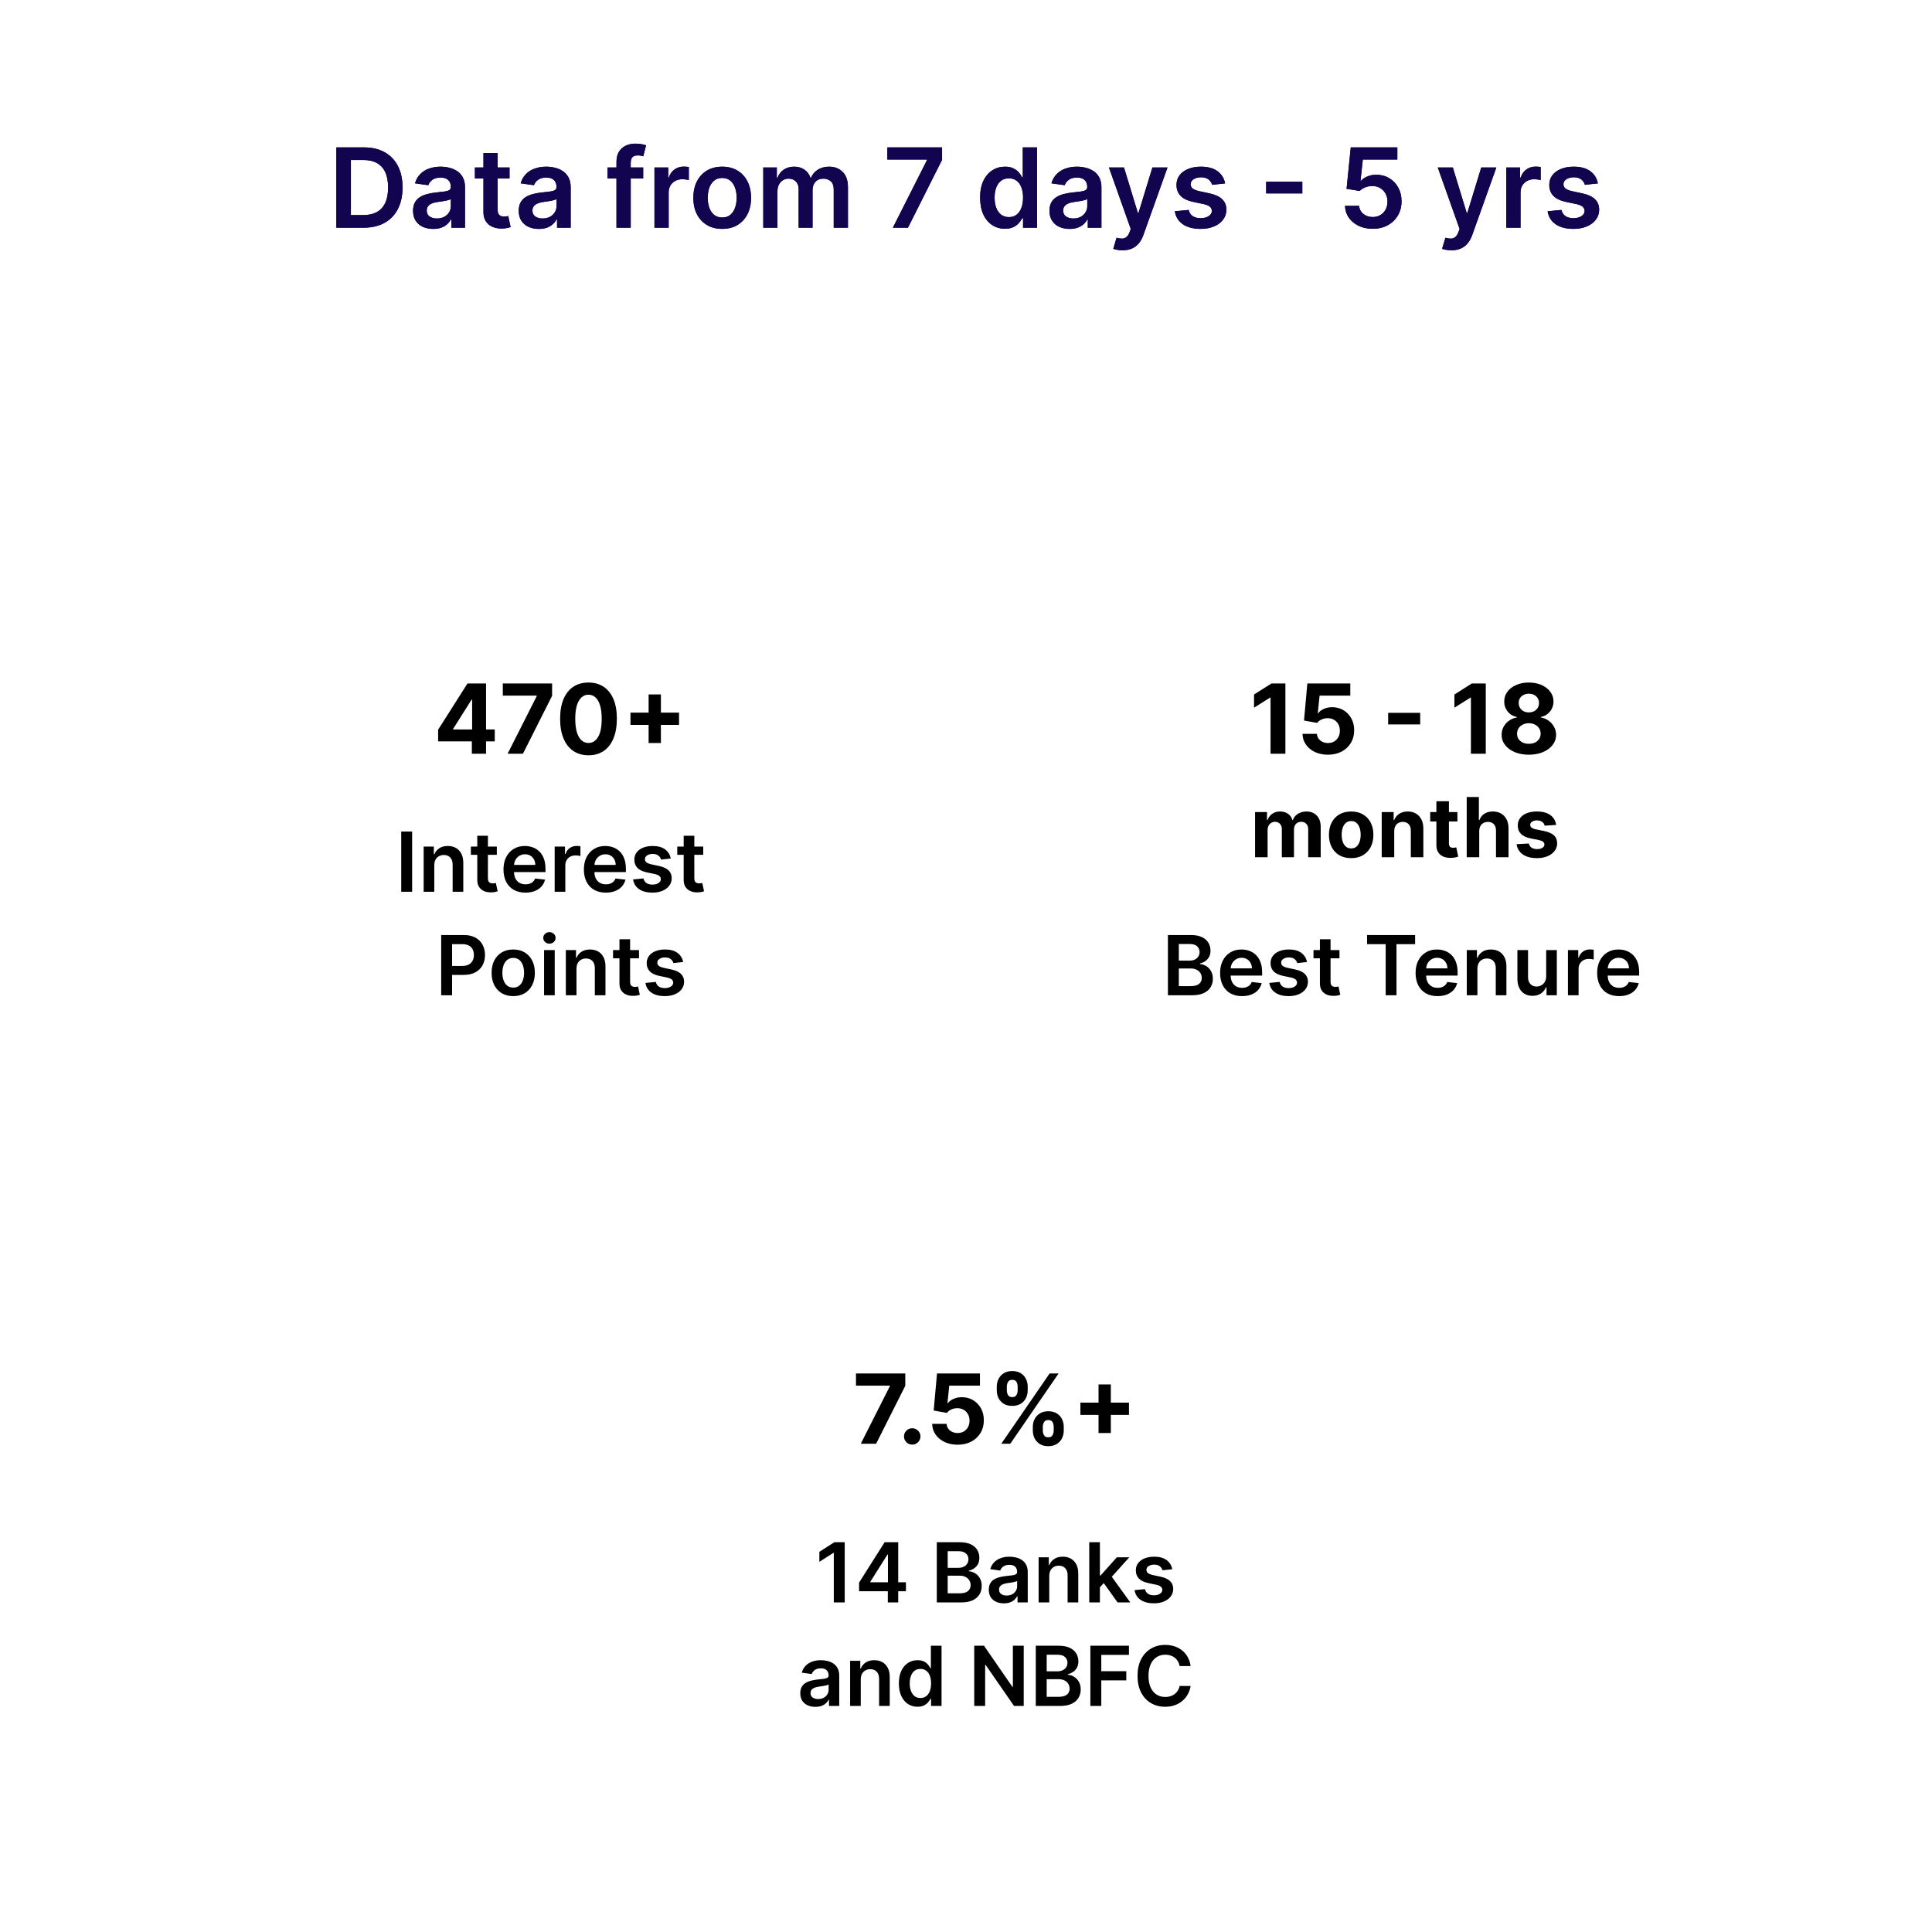 <svg width="280" height="280" viewBox="0 0 280 280" fill="none" xmlns="http://www.w3.org/2000/svg">
<rect width="280" height="280" rx="20" fill="white"/>
<g filter="url(#filter0_d_488_1245)">
<rect x="40" y="84" width="80" height="80" rx="20" fill="white"/>
</g>
<g filter="url(#filter1_d_488_1245)">
<rect x="100" y="184" width="80" height="80" rx="20" fill="white"/>
</g>
<g filter="url(#filter2_d_488_1245)">
<rect x="162" y="84" width="80" height="80" rx="20" fill="white"/>
</g>
<path d="M52.689 33H48.746V21.364H52.768C53.924 21.364 54.916 21.597 55.746 22.062C56.579 22.525 57.219 23.189 57.666 24.057C58.113 24.924 58.337 25.962 58.337 27.171C58.337 28.383 58.111 29.424 57.66 30.296C57.214 31.167 56.568 31.835 55.723 32.301C54.882 32.767 53.871 33 52.689 33ZM50.854 31.176H52.587C53.397 31.176 54.073 31.028 54.615 30.733C55.157 30.434 55.564 29.989 55.837 29.398C56.109 28.803 56.246 28.061 56.246 27.171C56.246 26.28 56.109 25.542 55.837 24.954C55.564 24.364 55.16 23.922 54.626 23.631C54.096 23.335 53.437 23.188 52.649 23.188H50.854V31.176ZM62.785 33.176C62.232 33.176 61.733 33.078 61.29 32.881C60.851 32.68 60.502 32.385 60.245 31.994C59.991 31.604 59.864 31.123 59.864 30.551C59.864 30.059 59.955 29.651 60.137 29.329C60.319 29.008 60.567 28.75 60.881 28.557C61.196 28.364 61.55 28.218 61.944 28.119C62.342 28.017 62.752 27.943 63.177 27.898C63.688 27.845 64.103 27.797 64.421 27.756C64.739 27.71 64.97 27.642 65.114 27.551C65.262 27.456 65.336 27.311 65.336 27.114V27.079C65.336 26.651 65.209 26.32 64.955 26.085C64.701 25.85 64.336 25.733 63.858 25.733C63.355 25.733 62.955 25.843 62.66 26.062C62.368 26.282 62.171 26.542 62.069 26.841L60.148 26.568C60.3 26.038 60.55 25.595 60.898 25.239C61.247 24.879 61.673 24.61 62.177 24.432C62.681 24.25 63.237 24.159 63.847 24.159C64.268 24.159 64.686 24.208 65.103 24.307C65.519 24.405 65.9 24.568 66.245 24.796C66.59 25.019 66.866 25.324 67.074 25.71C67.287 26.097 67.393 26.579 67.393 27.159V33H65.415V31.801H65.347C65.222 32.044 65.046 32.271 64.819 32.483C64.595 32.691 64.313 32.86 63.972 32.989C63.635 33.114 63.239 33.176 62.785 33.176ZM63.319 31.665C63.732 31.665 64.09 31.583 64.393 31.421C64.696 31.254 64.929 31.034 65.091 30.761C65.258 30.489 65.341 30.191 65.341 29.869V28.841C65.277 28.894 65.167 28.943 65.012 28.989C64.86 29.034 64.69 29.074 64.501 29.108C64.311 29.142 64.124 29.172 63.938 29.199C63.752 29.225 63.592 29.248 63.455 29.267C63.148 29.309 62.874 29.377 62.631 29.472C62.389 29.566 62.197 29.699 62.057 29.869C61.917 30.036 61.847 30.252 61.847 30.517C61.847 30.896 61.985 31.182 62.262 31.375C62.538 31.568 62.891 31.665 63.319 31.665ZM73.844 24.273V25.864H68.826V24.273H73.844ZM70.065 22.182H72.122V30.375C72.122 30.651 72.164 30.864 72.247 31.011C72.334 31.155 72.448 31.254 72.588 31.307C72.728 31.36 72.883 31.386 73.054 31.386C73.183 31.386 73.3 31.377 73.406 31.358C73.516 31.339 73.599 31.322 73.656 31.307L74.003 32.915C73.893 32.953 73.736 32.994 73.531 33.04C73.33 33.085 73.084 33.112 72.792 33.119C72.277 33.135 71.813 33.057 71.4 32.886C70.987 32.712 70.66 32.443 70.417 32.08C70.179 31.716 70.061 31.261 70.065 30.716V22.182ZM78.1 33.176C77.547 33.176 77.049 33.078 76.606 32.881C76.166 32.68 75.818 32.385 75.56 31.994C75.306 31.604 75.179 31.123 75.179 30.551C75.179 30.059 75.27 29.651 75.452 29.329C75.634 29.008 75.882 28.75 76.196 28.557C76.511 28.364 76.865 28.218 77.259 28.119C77.657 28.017 78.068 27.943 78.492 27.898C79.003 27.845 79.418 27.797 79.736 27.756C80.054 27.71 80.285 27.642 80.429 27.551C80.577 27.456 80.651 27.311 80.651 27.114V27.079C80.651 26.651 80.524 26.32 80.27 26.085C80.016 25.85 79.651 25.733 79.174 25.733C78.67 25.733 78.27 25.843 77.975 26.062C77.683 26.282 77.486 26.542 77.384 26.841L75.463 26.568C75.615 26.038 75.865 25.595 76.213 25.239C76.562 24.879 76.988 24.61 77.492 24.432C77.996 24.25 78.552 24.159 79.162 24.159C79.583 24.159 80.001 24.208 80.418 24.307C80.835 24.405 81.215 24.568 81.56 24.796C81.905 25.019 82.181 25.324 82.39 25.71C82.602 26.097 82.708 26.579 82.708 27.159V33H80.731V31.801H80.662C80.537 32.044 80.361 32.271 80.134 32.483C79.91 32.691 79.628 32.86 79.287 32.989C78.95 33.114 78.554 33.176 78.1 33.176ZM78.634 31.665C79.047 31.665 79.405 31.583 79.708 31.421C80.011 31.254 80.244 31.034 80.407 30.761C80.573 30.489 80.657 30.191 80.657 29.869V28.841C80.592 28.894 80.482 28.943 80.327 28.989C80.176 29.034 80.005 29.074 79.816 29.108C79.626 29.142 79.439 29.172 79.253 29.199C79.068 29.225 78.907 29.248 78.77 29.267C78.463 29.309 78.189 29.377 77.946 29.472C77.704 29.566 77.513 29.699 77.373 29.869C77.232 30.036 77.162 30.252 77.162 30.517C77.162 30.896 77.301 31.182 77.577 31.375C77.854 31.568 78.206 31.665 78.634 31.665ZM93.215 24.273V25.864H88.056V24.273H93.215ZM89.345 33V23.449C89.345 22.862 89.467 22.373 89.709 21.983C89.955 21.593 90.285 21.301 90.698 21.108C91.111 20.915 91.569 20.818 92.073 20.818C92.429 20.818 92.745 20.847 93.022 20.903C93.298 20.96 93.503 21.011 93.635 21.057L93.226 22.648C93.139 22.621 93.029 22.595 92.897 22.568C92.764 22.538 92.616 22.523 92.453 22.523C92.071 22.523 91.8 22.616 91.641 22.801C91.486 22.983 91.408 23.244 91.408 23.585V33H89.345ZM94.85 33V24.273H96.845V25.727H96.936C97.095 25.224 97.367 24.835 97.754 24.562C98.144 24.286 98.589 24.148 99.089 24.148C99.203 24.148 99.329 24.153 99.47 24.165C99.614 24.172 99.733 24.186 99.828 24.204V26.097C99.74 26.066 99.602 26.04 99.413 26.017C99.227 25.991 99.047 25.977 98.873 25.977C98.498 25.977 98.161 26.059 97.862 26.222C97.566 26.381 97.333 26.602 97.163 26.886C96.992 27.171 96.907 27.498 96.907 27.869V33H94.85ZM104.666 33.17C103.814 33.17 103.075 32.983 102.45 32.608C101.825 32.233 101.34 31.708 100.996 31.034C100.655 30.36 100.484 29.572 100.484 28.671C100.484 27.769 100.655 26.979 100.996 26.301C101.34 25.623 101.825 25.097 102.45 24.722C103.075 24.347 103.814 24.159 104.666 24.159C105.519 24.159 106.257 24.347 106.882 24.722C107.507 25.097 107.99 25.623 108.331 26.301C108.676 26.979 108.848 27.769 108.848 28.671C108.848 29.572 108.676 30.36 108.331 31.034C107.99 31.708 107.507 32.233 106.882 32.608C106.257 32.983 105.519 33.17 104.666 33.17ZM104.678 31.523C105.14 31.523 105.526 31.396 105.837 31.142C106.147 30.884 106.378 30.54 106.53 30.108C106.685 29.676 106.763 29.195 106.763 28.665C106.763 28.131 106.685 27.648 106.53 27.216C106.378 26.78 106.147 26.434 105.837 26.176C105.526 25.919 105.14 25.79 104.678 25.79C104.204 25.79 103.81 25.919 103.496 26.176C103.185 26.434 102.952 26.78 102.797 27.216C102.645 27.648 102.57 28.131 102.57 28.665C102.57 29.195 102.645 29.676 102.797 30.108C102.952 30.54 103.185 30.884 103.496 31.142C103.81 31.396 104.204 31.523 104.678 31.523ZM110.619 33V24.273H112.584V25.756H112.687C112.869 25.256 113.17 24.866 113.59 24.585C114.011 24.301 114.512 24.159 115.096 24.159C115.687 24.159 116.185 24.303 116.59 24.591C116.999 24.875 117.287 25.263 117.454 25.756H117.545C117.738 25.271 118.064 24.884 118.522 24.597C118.984 24.305 119.531 24.159 120.164 24.159C120.967 24.159 121.622 24.413 122.13 24.921C122.637 25.428 122.891 26.169 122.891 27.142V33H120.829V27.46C120.829 26.919 120.685 26.523 120.397 26.273C120.109 26.019 119.757 25.892 119.34 25.892C118.844 25.892 118.456 26.047 118.175 26.358C117.899 26.665 117.761 27.064 117.761 27.557V33H115.744V27.375C115.744 26.924 115.607 26.564 115.334 26.296C115.066 26.026 114.713 25.892 114.278 25.892C113.982 25.892 113.713 25.968 113.471 26.119C113.228 26.267 113.035 26.477 112.891 26.75C112.747 27.019 112.675 27.333 112.675 27.693V33H110.619ZM129.4 33L134.348 23.204V23.125H128.604V21.364H136.53V23.165L131.587 33H129.4ZM145.644 33.153C144.958 33.153 144.345 32.977 143.803 32.625C143.261 32.273 142.833 31.761 142.519 31.091C142.204 30.421 142.047 29.606 142.047 28.648C142.047 27.678 142.206 26.86 142.524 26.193C142.846 25.523 143.28 25.017 143.826 24.676C144.371 24.331 144.979 24.159 145.649 24.159C146.161 24.159 146.581 24.246 146.911 24.421C147.24 24.591 147.502 24.797 147.695 25.04C147.888 25.278 148.038 25.504 148.144 25.716H148.229V21.364H150.292V33H148.269V31.625H148.144C148.038 31.837 147.884 32.062 147.684 32.301C147.483 32.536 147.218 32.737 146.888 32.903C146.559 33.07 146.144 33.153 145.644 33.153ZM146.218 31.466C146.653 31.466 147.024 31.349 147.331 31.114C147.638 30.875 147.871 30.544 148.03 30.119C148.189 29.695 148.269 29.201 148.269 28.636C148.269 28.072 148.189 27.581 148.03 27.165C147.875 26.748 147.644 26.424 147.337 26.193C147.034 25.962 146.661 25.847 146.218 25.847C145.759 25.847 145.377 25.966 145.07 26.204C144.763 26.443 144.532 26.773 144.377 27.193C144.221 27.614 144.144 28.095 144.144 28.636C144.144 29.182 144.221 29.669 144.377 30.097C144.536 30.521 144.769 30.856 145.076 31.102C145.386 31.345 145.767 31.466 146.218 31.466ZM155.019 33.176C154.466 33.176 153.968 33.078 153.525 32.881C153.086 32.68 152.737 32.385 152.48 31.994C152.226 31.604 152.099 31.123 152.099 30.551C152.099 30.059 152.19 29.651 152.372 29.329C152.554 29.008 152.802 28.75 153.116 28.557C153.43 28.364 153.785 28.218 154.179 28.119C154.576 28.017 154.987 27.943 155.411 27.898C155.923 27.845 156.338 27.797 156.656 27.756C156.974 27.71 157.205 27.642 157.349 27.551C157.497 27.456 157.571 27.311 157.571 27.114V27.079C157.571 26.651 157.444 26.32 157.19 26.085C156.936 25.85 156.571 25.733 156.093 25.733C155.589 25.733 155.19 25.843 154.894 26.062C154.603 26.282 154.406 26.542 154.304 26.841L152.383 26.568C152.535 26.038 152.785 25.595 153.133 25.239C153.482 24.879 153.908 24.61 154.411 24.432C154.915 24.25 155.472 24.159 156.082 24.159C156.502 24.159 156.921 24.208 157.338 24.307C157.754 24.405 158.135 24.568 158.48 24.796C158.824 25.019 159.101 25.324 159.309 25.71C159.521 26.097 159.627 26.579 159.627 27.159V33H157.65V31.801H157.582C157.457 32.044 157.281 32.271 157.054 32.483C156.83 32.691 156.548 32.86 156.207 32.989C155.87 33.114 155.474 33.176 155.019 33.176ZM155.554 31.665C155.966 31.665 156.324 31.583 156.627 31.421C156.93 31.254 157.163 31.034 157.326 30.761C157.493 30.489 157.576 30.191 157.576 29.869V28.841C157.512 28.894 157.402 28.943 157.247 28.989C157.095 29.034 156.925 29.074 156.735 29.108C156.546 29.142 156.358 29.172 156.173 29.199C155.987 29.225 155.826 29.248 155.69 29.267C155.383 29.309 155.108 29.377 154.866 29.472C154.624 29.566 154.432 29.699 154.292 29.869C154.152 30.036 154.082 30.252 154.082 30.517C154.082 30.896 154.22 31.182 154.497 31.375C154.773 31.568 155.125 31.665 155.554 31.665ZM162.686 36.273C162.406 36.273 162.146 36.25 161.908 36.205C161.673 36.163 161.485 36.114 161.345 36.057L161.823 34.455C162.122 34.542 162.389 34.583 162.624 34.58C162.859 34.576 163.065 34.502 163.243 34.358C163.425 34.218 163.578 33.983 163.703 33.653L163.879 33.182L160.715 24.273H162.896L164.908 30.864H164.999L167.016 24.273H169.203L165.709 34.057C165.546 34.519 165.33 34.915 165.061 35.244C164.792 35.578 164.463 35.831 164.073 36.006C163.686 36.184 163.224 36.273 162.686 36.273ZM177.549 26.579L175.674 26.784C175.621 26.595 175.528 26.417 175.396 26.25C175.267 26.083 175.093 25.949 174.873 25.847C174.653 25.744 174.384 25.693 174.066 25.693C173.638 25.693 173.278 25.786 172.987 25.972C172.699 26.157 172.557 26.398 172.56 26.693C172.557 26.947 172.649 27.153 172.839 27.312C173.032 27.472 173.35 27.602 173.793 27.704L175.282 28.023C176.108 28.201 176.721 28.483 177.123 28.869C177.528 29.256 177.733 29.761 177.737 30.386C177.733 30.936 177.572 31.421 177.254 31.841C176.939 32.258 176.502 32.583 175.941 32.818C175.38 33.053 174.737 33.17 174.009 33.17C172.941 33.17 172.081 32.947 171.43 32.5C170.778 32.049 170.39 31.422 170.265 30.619L172.271 30.426C172.362 30.82 172.555 31.117 172.85 31.318C173.146 31.519 173.53 31.619 174.004 31.619C174.492 31.619 174.884 31.519 175.18 31.318C175.479 31.117 175.629 30.869 175.629 30.574C175.629 30.324 175.532 30.117 175.339 29.954C175.149 29.792 174.854 29.667 174.452 29.579L172.964 29.267C172.127 29.093 171.507 28.799 171.106 28.386C170.704 27.97 170.505 27.443 170.509 26.807C170.505 26.269 170.651 25.803 170.947 25.409C171.246 25.011 171.661 24.704 172.191 24.489C172.725 24.269 173.341 24.159 174.038 24.159C175.06 24.159 175.865 24.377 176.452 24.812C177.043 25.248 177.409 25.837 177.549 26.579ZM188.741 26.335V28.028H183.502V26.335H188.741ZM198.945 33.159C198.187 33.159 197.509 33.017 196.911 32.733C196.312 32.445 195.837 32.051 195.485 31.551C195.136 31.051 194.951 30.479 194.928 29.835H196.973C197.011 30.312 197.218 30.703 197.593 31.006C197.968 31.305 198.419 31.454 198.945 31.454C199.358 31.454 199.725 31.36 200.047 31.171C200.369 30.981 200.623 30.718 200.809 30.381C200.994 30.044 201.085 29.659 201.081 29.227C201.085 28.788 200.992 28.398 200.803 28.057C200.614 27.716 200.354 27.449 200.025 27.256C199.695 27.059 199.316 26.96 198.888 26.96C198.54 26.956 198.197 27.021 197.86 27.153C197.523 27.286 197.256 27.46 197.059 27.676L195.155 27.364L195.763 21.364H202.513V23.125H197.508L197.172 26.21H197.24C197.456 25.956 197.761 25.746 198.155 25.579C198.549 25.409 198.981 25.324 199.451 25.324C200.155 25.324 200.784 25.491 201.337 25.824C201.89 26.153 202.326 26.608 202.644 27.188C202.962 27.767 203.121 28.43 203.121 29.176C203.121 29.945 202.943 30.631 202.587 31.233C202.235 31.831 201.744 32.303 201.115 32.648C200.49 32.989 199.767 33.159 198.945 33.159ZM210.344 36.273C210.064 36.273 209.804 36.25 209.566 36.205C209.331 36.163 209.143 36.114 209.003 36.057L209.48 34.455C209.78 34.542 210.047 34.583 210.282 34.58C210.516 34.576 210.723 34.502 210.901 34.358C211.083 34.218 211.236 33.983 211.361 33.653L211.537 33.182L208.372 24.273H210.554L212.566 30.864H212.657L214.674 24.273H216.861L213.367 34.057C213.204 34.519 212.988 34.915 212.719 35.244C212.45 35.578 212.121 35.831 211.73 36.006C211.344 36.184 210.882 36.273 210.344 36.273ZM218.309 33V24.273H220.303V25.727H220.394C220.553 25.224 220.826 24.835 221.213 24.562C221.603 24.286 222.048 24.148 222.548 24.148C222.661 24.148 222.788 24.153 222.928 24.165C223.072 24.172 223.192 24.186 223.286 24.204V26.097C223.199 26.066 223.061 26.04 222.872 26.017C222.686 25.991 222.506 25.977 222.332 25.977C221.957 25.977 221.62 26.059 221.32 26.222C221.025 26.381 220.792 26.602 220.622 26.886C220.451 27.171 220.366 27.498 220.366 27.869V33H218.309ZM231.575 26.579L229.7 26.784C229.647 26.595 229.555 26.417 229.422 26.25C229.293 26.083 229.119 25.949 228.899 25.847C228.68 25.744 228.411 25.693 228.092 25.693C227.664 25.693 227.305 25.786 227.013 25.972C226.725 26.157 226.583 26.398 226.587 26.693C226.583 26.947 226.676 27.153 226.865 27.312C227.058 27.472 227.376 27.602 227.82 27.704L229.308 28.023C230.134 28.201 230.748 28.483 231.149 28.869C231.555 29.256 231.759 29.761 231.763 30.386C231.759 30.936 231.598 31.421 231.28 31.841C230.966 32.258 230.528 32.583 229.967 32.818C229.407 33.053 228.763 33.17 228.036 33.17C226.967 33.17 226.108 32.947 225.456 32.5C224.805 32.049 224.416 31.422 224.291 30.619L226.297 30.426C226.388 30.82 226.581 31.117 226.876 31.318C227.172 31.519 227.556 31.619 228.03 31.619C228.519 31.619 228.911 31.519 229.206 31.318C229.505 31.117 229.655 30.869 229.655 30.574C229.655 30.324 229.558 30.117 229.365 29.954C229.176 29.792 228.88 29.667 228.479 29.579L226.99 29.267C226.153 29.093 225.534 28.799 225.132 28.386C224.731 27.97 224.532 27.443 224.536 26.807C224.532 26.269 224.678 25.803 224.973 25.409C225.272 25.011 225.687 24.704 226.217 24.489C226.751 24.269 227.367 24.159 228.064 24.159C229.087 24.159 229.892 24.377 230.479 24.812C231.07 25.248 231.435 25.837 231.575 26.579Z" fill="#13044F"/>
<path d="M52.689 33H48.746V21.364H52.768C53.924 21.364 54.916 21.597 55.746 22.062C56.579 22.525 57.219 23.189 57.666 24.057C58.113 24.924 58.337 25.962 58.337 27.171C58.337 28.383 58.111 29.424 57.66 30.296C57.214 31.167 56.568 31.835 55.723 32.301C54.882 32.767 53.871 33 52.689 33ZM50.854 31.176H52.587C53.397 31.176 54.073 31.028 54.615 30.733C55.157 30.434 55.564 29.989 55.837 29.398C56.109 28.803 56.246 28.061 56.246 27.171C56.246 26.28 56.109 25.542 55.837 24.954C55.564 24.364 55.16 23.922 54.626 23.631C54.096 23.335 53.437 23.188 52.649 23.188H50.854V31.176ZM62.785 33.176C62.232 33.176 61.733 33.078 61.29 32.881C60.851 32.68 60.502 32.385 60.245 31.994C59.991 31.604 59.864 31.123 59.864 30.551C59.864 30.059 59.955 29.651 60.137 29.329C60.319 29.008 60.567 28.75 60.881 28.557C61.196 28.364 61.55 28.218 61.944 28.119C62.342 28.017 62.752 27.943 63.177 27.898C63.688 27.845 64.103 27.797 64.421 27.756C64.739 27.71 64.97 27.642 65.114 27.551C65.262 27.456 65.336 27.311 65.336 27.114V27.079C65.336 26.651 65.209 26.32 64.955 26.085C64.701 25.85 64.336 25.733 63.858 25.733C63.355 25.733 62.955 25.843 62.66 26.062C62.368 26.282 62.171 26.542 62.069 26.841L60.148 26.568C60.3 26.038 60.55 25.595 60.898 25.239C61.247 24.879 61.673 24.61 62.177 24.432C62.681 24.25 63.237 24.159 63.847 24.159C64.268 24.159 64.686 24.208 65.103 24.307C65.519 24.405 65.9 24.568 66.245 24.796C66.59 25.019 66.866 25.324 67.074 25.71C67.287 26.097 67.393 26.579 67.393 27.159V33H65.415V31.801H65.347C65.222 32.044 65.046 32.271 64.819 32.483C64.595 32.691 64.313 32.86 63.972 32.989C63.635 33.114 63.239 33.176 62.785 33.176ZM63.319 31.665C63.732 31.665 64.09 31.583 64.393 31.421C64.696 31.254 64.929 31.034 65.091 30.761C65.258 30.489 65.341 30.191 65.341 29.869V28.841C65.277 28.894 65.167 28.943 65.012 28.989C64.86 29.034 64.69 29.074 64.501 29.108C64.311 29.142 64.124 29.172 63.938 29.199C63.752 29.225 63.592 29.248 63.455 29.267C63.148 29.309 62.874 29.377 62.631 29.472C62.389 29.566 62.197 29.699 62.057 29.869C61.917 30.036 61.847 30.252 61.847 30.517C61.847 30.896 61.985 31.182 62.262 31.375C62.538 31.568 62.891 31.665 63.319 31.665ZM73.844 24.273V25.864H68.826V24.273H73.844ZM70.065 22.182H72.122V30.375C72.122 30.651 72.164 30.864 72.247 31.011C72.334 31.155 72.448 31.254 72.588 31.307C72.728 31.36 72.883 31.386 73.054 31.386C73.183 31.386 73.3 31.377 73.406 31.358C73.516 31.339 73.599 31.322 73.656 31.307L74.003 32.915C73.893 32.953 73.736 32.994 73.531 33.04C73.33 33.085 73.084 33.112 72.792 33.119C72.277 33.135 71.813 33.057 71.4 32.886C70.987 32.712 70.66 32.443 70.417 32.08C70.179 31.716 70.061 31.261 70.065 30.716V22.182ZM78.1 33.176C77.547 33.176 77.049 33.078 76.606 32.881C76.166 32.68 75.818 32.385 75.56 31.994C75.306 31.604 75.179 31.123 75.179 30.551C75.179 30.059 75.27 29.651 75.452 29.329C75.634 29.008 75.882 28.75 76.196 28.557C76.511 28.364 76.865 28.218 77.259 28.119C77.657 28.017 78.068 27.943 78.492 27.898C79.003 27.845 79.418 27.797 79.736 27.756C80.054 27.71 80.285 27.642 80.429 27.551C80.577 27.456 80.651 27.311 80.651 27.114V27.079C80.651 26.651 80.524 26.32 80.27 26.085C80.016 25.85 79.651 25.733 79.174 25.733C78.67 25.733 78.27 25.843 77.975 26.062C77.683 26.282 77.486 26.542 77.384 26.841L75.463 26.568C75.615 26.038 75.865 25.595 76.213 25.239C76.562 24.879 76.988 24.61 77.492 24.432C77.996 24.25 78.552 24.159 79.162 24.159C79.583 24.159 80.001 24.208 80.418 24.307C80.835 24.405 81.215 24.568 81.56 24.796C81.905 25.019 82.181 25.324 82.39 25.71C82.602 26.097 82.708 26.579 82.708 27.159V33H80.731V31.801H80.662C80.537 32.044 80.361 32.271 80.134 32.483C79.91 32.691 79.628 32.86 79.287 32.989C78.95 33.114 78.554 33.176 78.1 33.176ZM78.634 31.665C79.047 31.665 79.405 31.583 79.708 31.421C80.011 31.254 80.244 31.034 80.407 30.761C80.573 30.489 80.657 30.191 80.657 29.869V28.841C80.592 28.894 80.482 28.943 80.327 28.989C80.176 29.034 80.005 29.074 79.816 29.108C79.626 29.142 79.439 29.172 79.253 29.199C79.068 29.225 78.907 29.248 78.77 29.267C78.463 29.309 78.189 29.377 77.946 29.472C77.704 29.566 77.513 29.699 77.373 29.869C77.232 30.036 77.162 30.252 77.162 30.517C77.162 30.896 77.301 31.182 77.577 31.375C77.854 31.568 78.206 31.665 78.634 31.665ZM93.215 24.273V25.864H88.056V24.273H93.215ZM89.345 33V23.449C89.345 22.862 89.467 22.373 89.709 21.983C89.955 21.593 90.285 21.301 90.698 21.108C91.111 20.915 91.569 20.818 92.073 20.818C92.429 20.818 92.745 20.847 93.022 20.903C93.298 20.96 93.503 21.011 93.635 21.057L93.226 22.648C93.139 22.621 93.029 22.595 92.897 22.568C92.764 22.538 92.616 22.523 92.453 22.523C92.071 22.523 91.8 22.616 91.641 22.801C91.486 22.983 91.408 23.244 91.408 23.585V33H89.345ZM94.85 33V24.273H96.845V25.727H96.936C97.095 25.224 97.367 24.835 97.754 24.562C98.144 24.286 98.589 24.148 99.089 24.148C99.203 24.148 99.329 24.153 99.47 24.165C99.614 24.172 99.733 24.186 99.828 24.204V26.097C99.74 26.066 99.602 26.04 99.413 26.017C99.227 25.991 99.047 25.977 98.873 25.977C98.498 25.977 98.161 26.059 97.862 26.222C97.566 26.381 97.333 26.602 97.163 26.886C96.992 27.171 96.907 27.498 96.907 27.869V33H94.85ZM104.666 33.17C103.814 33.17 103.075 32.983 102.45 32.608C101.825 32.233 101.34 31.708 100.996 31.034C100.655 30.36 100.484 29.572 100.484 28.671C100.484 27.769 100.655 26.979 100.996 26.301C101.34 25.623 101.825 25.097 102.45 24.722C103.075 24.347 103.814 24.159 104.666 24.159C105.519 24.159 106.257 24.347 106.882 24.722C107.507 25.097 107.99 25.623 108.331 26.301C108.676 26.979 108.848 27.769 108.848 28.671C108.848 29.572 108.676 30.36 108.331 31.034C107.99 31.708 107.507 32.233 106.882 32.608C106.257 32.983 105.519 33.17 104.666 33.17ZM104.678 31.523C105.14 31.523 105.526 31.396 105.837 31.142C106.147 30.884 106.378 30.54 106.53 30.108C106.685 29.676 106.763 29.195 106.763 28.665C106.763 28.131 106.685 27.648 106.53 27.216C106.378 26.78 106.147 26.434 105.837 26.176C105.526 25.919 105.14 25.79 104.678 25.79C104.204 25.79 103.81 25.919 103.496 26.176C103.185 26.434 102.952 26.78 102.797 27.216C102.645 27.648 102.57 28.131 102.57 28.665C102.57 29.195 102.645 29.676 102.797 30.108C102.952 30.54 103.185 30.884 103.496 31.142C103.81 31.396 104.204 31.523 104.678 31.523ZM110.619 33V24.273H112.584V25.756H112.687C112.869 25.256 113.17 24.866 113.59 24.585C114.011 24.301 114.512 24.159 115.096 24.159C115.687 24.159 116.185 24.303 116.59 24.591C116.999 24.875 117.287 25.263 117.454 25.756H117.545C117.738 25.271 118.064 24.884 118.522 24.597C118.984 24.305 119.531 24.159 120.164 24.159C120.967 24.159 121.622 24.413 122.13 24.921C122.637 25.428 122.891 26.169 122.891 27.142V33H120.829V27.46C120.829 26.919 120.685 26.523 120.397 26.273C120.109 26.019 119.757 25.892 119.34 25.892C118.844 25.892 118.456 26.047 118.175 26.358C117.899 26.665 117.761 27.064 117.761 27.557V33H115.744V27.375C115.744 26.924 115.607 26.564 115.334 26.296C115.066 26.026 114.713 25.892 114.278 25.892C113.982 25.892 113.713 25.968 113.471 26.119C113.228 26.267 113.035 26.477 112.891 26.75C112.747 27.019 112.675 27.333 112.675 27.693V33H110.619ZM129.4 33L134.348 23.204V23.125H128.604V21.364H136.53V23.165L131.587 33H129.4ZM145.644 33.153C144.958 33.153 144.345 32.977 143.803 32.625C143.261 32.273 142.833 31.761 142.519 31.091C142.204 30.421 142.047 29.606 142.047 28.648C142.047 27.678 142.206 26.86 142.524 26.193C142.846 25.523 143.28 25.017 143.826 24.676C144.371 24.331 144.979 24.159 145.649 24.159C146.161 24.159 146.581 24.246 146.911 24.421C147.24 24.591 147.502 24.797 147.695 25.04C147.888 25.278 148.038 25.504 148.144 25.716H148.229V21.364H150.292V33H148.269V31.625H148.144C148.038 31.837 147.884 32.062 147.684 32.301C147.483 32.536 147.218 32.737 146.888 32.903C146.559 33.07 146.144 33.153 145.644 33.153ZM146.218 31.466C146.653 31.466 147.024 31.349 147.331 31.114C147.638 30.875 147.871 30.544 148.03 30.119C148.189 29.695 148.269 29.201 148.269 28.636C148.269 28.072 148.189 27.581 148.03 27.165C147.875 26.748 147.644 26.424 147.337 26.193C147.034 25.962 146.661 25.847 146.218 25.847C145.759 25.847 145.377 25.966 145.07 26.204C144.763 26.443 144.532 26.773 144.377 27.193C144.221 27.614 144.144 28.095 144.144 28.636C144.144 29.182 144.221 29.669 144.377 30.097C144.536 30.521 144.769 30.856 145.076 31.102C145.386 31.345 145.767 31.466 146.218 31.466ZM155.019 33.176C154.466 33.176 153.968 33.078 153.525 32.881C153.086 32.68 152.737 32.385 152.48 31.994C152.226 31.604 152.099 31.123 152.099 30.551C152.099 30.059 152.19 29.651 152.372 29.329C152.554 29.008 152.802 28.75 153.116 28.557C153.43 28.364 153.785 28.218 154.179 28.119C154.576 28.017 154.987 27.943 155.411 27.898C155.923 27.845 156.338 27.797 156.656 27.756C156.974 27.71 157.205 27.642 157.349 27.551C157.497 27.456 157.571 27.311 157.571 27.114V27.079C157.571 26.651 157.444 26.32 157.19 26.085C156.936 25.85 156.571 25.733 156.093 25.733C155.589 25.733 155.19 25.843 154.894 26.062C154.603 26.282 154.406 26.542 154.304 26.841L152.383 26.568C152.535 26.038 152.785 25.595 153.133 25.239C153.482 24.879 153.908 24.61 154.411 24.432C154.915 24.25 155.472 24.159 156.082 24.159C156.502 24.159 156.921 24.208 157.338 24.307C157.754 24.405 158.135 24.568 158.48 24.796C158.824 25.019 159.101 25.324 159.309 25.71C159.521 26.097 159.627 26.579 159.627 27.159V33H157.65V31.801H157.582C157.457 32.044 157.281 32.271 157.054 32.483C156.83 32.691 156.548 32.86 156.207 32.989C155.87 33.114 155.474 33.176 155.019 33.176ZM155.554 31.665C155.966 31.665 156.324 31.583 156.627 31.421C156.93 31.254 157.163 31.034 157.326 30.761C157.493 30.489 157.576 30.191 157.576 29.869V28.841C157.512 28.894 157.402 28.943 157.247 28.989C157.095 29.034 156.925 29.074 156.735 29.108C156.546 29.142 156.358 29.172 156.173 29.199C155.987 29.225 155.826 29.248 155.69 29.267C155.383 29.309 155.108 29.377 154.866 29.472C154.624 29.566 154.432 29.699 154.292 29.869C154.152 30.036 154.082 30.252 154.082 30.517C154.082 30.896 154.22 31.182 154.497 31.375C154.773 31.568 155.125 31.665 155.554 31.665ZM162.686 36.273C162.406 36.273 162.146 36.25 161.908 36.205C161.673 36.163 161.485 36.114 161.345 36.057L161.823 34.455C162.122 34.542 162.389 34.583 162.624 34.58C162.859 34.576 163.065 34.502 163.243 34.358C163.425 34.218 163.578 33.983 163.703 33.653L163.879 33.182L160.715 24.273H162.896L164.908 30.864H164.999L167.016 24.273H169.203L165.709 34.057C165.546 34.519 165.33 34.915 165.061 35.244C164.792 35.578 164.463 35.831 164.073 36.006C163.686 36.184 163.224 36.273 162.686 36.273ZM177.549 26.579L175.674 26.784C175.621 26.595 175.528 26.417 175.396 26.25C175.267 26.083 175.093 25.949 174.873 25.847C174.653 25.744 174.384 25.693 174.066 25.693C173.638 25.693 173.278 25.786 172.987 25.972C172.699 26.157 172.557 26.398 172.56 26.693C172.557 26.947 172.649 27.153 172.839 27.312C173.032 27.472 173.35 27.602 173.793 27.704L175.282 28.023C176.108 28.201 176.721 28.483 177.123 28.869C177.528 29.256 177.733 29.761 177.737 30.386C177.733 30.936 177.572 31.421 177.254 31.841C176.939 32.258 176.502 32.583 175.941 32.818C175.38 33.053 174.737 33.17 174.009 33.17C172.941 33.17 172.081 32.947 171.43 32.5C170.778 32.049 170.39 31.422 170.265 30.619L172.271 30.426C172.362 30.82 172.555 31.117 172.85 31.318C173.146 31.519 173.53 31.619 174.004 31.619C174.492 31.619 174.884 31.519 175.18 31.318C175.479 31.117 175.629 30.869 175.629 30.574C175.629 30.324 175.532 30.117 175.339 29.954C175.149 29.792 174.854 29.667 174.452 29.579L172.964 29.267C172.127 29.093 171.507 28.799 171.106 28.386C170.704 27.97 170.505 27.443 170.509 26.807C170.505 26.269 170.651 25.803 170.947 25.409C171.246 25.011 171.661 24.704 172.191 24.489C172.725 24.269 173.341 24.159 174.038 24.159C175.06 24.159 175.865 24.377 176.452 24.812C177.043 25.248 177.409 25.837 177.549 26.579ZM188.741 26.335V28.028H183.502V26.335H188.741ZM198.945 33.159C198.187 33.159 197.509 33.017 196.911 32.733C196.312 32.445 195.837 32.051 195.485 31.551C195.136 31.051 194.951 30.479 194.928 29.835H196.973C197.011 30.312 197.218 30.703 197.593 31.006C197.968 31.305 198.419 31.454 198.945 31.454C199.358 31.454 199.725 31.36 200.047 31.171C200.369 30.981 200.623 30.718 200.809 30.381C200.994 30.044 201.085 29.659 201.081 29.227C201.085 28.788 200.992 28.398 200.803 28.057C200.614 27.716 200.354 27.449 200.025 27.256C199.695 27.059 199.316 26.96 198.888 26.96C198.54 26.956 198.197 27.021 197.86 27.153C197.523 27.286 197.256 27.46 197.059 27.676L195.155 27.364L195.763 21.364H202.513V23.125H197.508L197.172 26.21H197.24C197.456 25.956 197.761 25.746 198.155 25.579C198.549 25.409 198.981 25.324 199.451 25.324C200.155 25.324 200.784 25.491 201.337 25.824C201.89 26.153 202.326 26.608 202.644 27.188C202.962 27.767 203.121 28.43 203.121 29.176C203.121 29.945 202.943 30.631 202.587 31.233C202.235 31.831 201.744 32.303 201.115 32.648C200.49 32.989 199.767 33.159 198.945 33.159ZM210.344 36.273C210.064 36.273 209.804 36.25 209.566 36.205C209.331 36.163 209.143 36.114 209.003 36.057L209.48 34.455C209.78 34.542 210.047 34.583 210.282 34.58C210.516 34.576 210.723 34.502 210.901 34.358C211.083 34.218 211.236 33.983 211.361 33.653L211.537 33.182L208.372 24.273H210.554L212.566 30.864H212.657L214.674 24.273H216.861L213.367 34.057C213.204 34.519 212.988 34.915 212.719 35.244C212.45 35.578 212.121 35.831 211.73 36.006C211.344 36.184 210.882 36.273 210.344 36.273ZM218.309 33V24.273H220.303V25.727H220.394C220.553 25.224 220.826 24.835 221.213 24.562C221.603 24.286 222.048 24.148 222.548 24.148C222.661 24.148 222.788 24.153 222.928 24.165C223.072 24.172 223.192 24.186 223.286 24.204V26.097C223.199 26.066 223.061 26.04 222.872 26.017C222.686 25.991 222.506 25.977 222.332 25.977C221.957 25.977 221.62 26.059 221.32 26.222C221.025 26.381 220.792 26.602 220.622 26.886C220.451 27.171 220.366 27.498 220.366 27.869V33H218.309ZM231.575 26.579L229.7 26.784C229.647 26.595 229.555 26.417 229.422 26.25C229.293 26.083 229.119 25.949 228.899 25.847C228.68 25.744 228.411 25.693 228.092 25.693C227.664 25.693 227.305 25.786 227.013 25.972C226.725 26.157 226.583 26.398 226.587 26.693C226.583 26.947 226.676 27.153 226.865 27.312C227.058 27.472 227.376 27.602 227.82 27.704L229.308 28.023C230.134 28.201 230.748 28.483 231.149 28.869C231.555 29.256 231.759 29.761 231.763 30.386C231.759 30.936 231.598 31.421 231.28 31.841C230.966 32.258 230.528 32.583 229.967 32.818C229.407 33.053 228.763 33.17 228.036 33.17C226.967 33.17 226.108 32.947 225.456 32.5C224.805 32.049 224.416 31.422 224.291 30.619L226.297 30.426C226.388 30.82 226.581 31.117 226.876 31.318C227.172 31.519 227.556 31.619 228.03 31.619C228.519 31.619 228.911 31.519 229.206 31.318C229.505 31.117 229.655 30.869 229.655 30.574C229.655 30.324 229.558 30.117 229.365 29.954C229.176 29.792 228.88 29.667 228.479 29.579L226.99 29.267C226.153 29.093 225.534 28.799 225.132 28.386C224.731 27.97 224.532 27.443 224.536 26.807C224.532 26.269 224.678 25.803 224.973 25.409C225.272 25.011 225.687 24.704 226.217 24.489C226.751 24.269 227.367 24.159 228.064 24.159C229.087 24.159 229.892 24.377 230.479 24.812C231.07 25.248 231.435 25.837 231.575 26.579Z" fill="#13044F"/>
<g filter="url(#filter3_dd_488_1245)">
<path d="M62.259 106.21V104.515L66.51 97.818H67.971V100.165H67.106L64.427 104.406V104.485H70.467V106.21H62.259ZM67.146 108V105.693L67.186 104.942V97.818H69.204V108H67.146ZM72.329 108L76.55 99.648V99.578H71.633V97.818H78.777V99.603L74.551 108H72.329ZM84.051 108.224C83.195 108.22 82.46 108.01 81.843 107.592C81.23 107.175 80.758 106.57 80.426 105.778C80.098 104.986 79.936 104.033 79.939 102.919C79.939 101.809 80.103 100.862 80.431 100.08C80.763 99.298 81.235 98.703 81.848 98.296C82.465 97.885 83.199 97.679 84.051 97.679C84.902 97.679 85.635 97.885 86.248 98.296C86.865 98.706 87.338 99.303 87.67 100.085C88.001 100.864 88.165 101.809 88.162 102.919C88.162 104.036 87.996 104.991 87.665 105.783C87.337 106.575 86.866 107.18 86.253 107.597C85.64 108.015 84.906 108.224 84.051 108.224ZM84.051 106.439C84.634 106.439 85.1 106.146 85.448 105.559C85.796 104.972 85.968 104.092 85.965 102.919C85.965 102.147 85.885 101.504 85.726 100.99C85.57 100.476 85.348 100.09 85.06 99.832C84.775 99.573 84.438 99.444 84.051 99.444C83.471 99.444 83.007 99.734 82.659 100.314C82.311 100.894 82.135 101.762 82.132 102.919C82.132 103.701 82.209 104.354 82.365 104.878C82.524 105.398 82.748 105.789 83.036 106.051C83.325 106.31 83.663 106.439 84.051 106.439ZM92.764 106.449V99.409H94.544V106.449H92.764ZM90.135 103.819V102.039H97.174V103.819H90.135Z" fill="black"/>
<path d="M58.492 119.273V128H56.911V119.273H58.492ZM61.703 124.165V128H60.161V121.455H61.635V122.567H61.712C61.862 122.2 62.102 121.909 62.432 121.693C62.764 121.477 63.175 121.369 63.664 121.369C64.115 121.369 64.509 121.466 64.844 121.659C65.182 121.852 65.443 122.132 65.628 122.499C65.816 122.865 65.908 123.31 65.905 123.832V128H64.362V124.071C64.362 123.634 64.249 123.291 64.022 123.044C63.797 122.797 63.486 122.673 63.088 122.673C62.818 122.673 62.578 122.733 62.368 122.852C62.161 122.969 61.997 123.138 61.878 123.359C61.762 123.581 61.703 123.849 61.703 124.165ZM70.766 121.455V122.648H67.004V121.455H70.766ZM67.933 119.886H69.475V126.031C69.475 126.239 69.507 126.398 69.569 126.509C69.634 126.616 69.72 126.69 69.825 126.73C69.93 126.77 70.046 126.79 70.174 126.79C70.271 126.79 70.359 126.783 70.438 126.768C70.521 126.754 70.583 126.741 70.626 126.73L70.886 127.936C70.803 127.964 70.686 127.996 70.532 128.03C70.382 128.064 70.197 128.084 69.978 128.089C69.592 128.101 69.244 128.043 68.934 127.915C68.624 127.784 68.379 127.582 68.197 127.31C68.018 127.037 67.93 126.696 67.933 126.287V119.886ZM74.909 128.128C74.253 128.128 73.686 127.991 73.209 127.719C72.734 127.443 72.369 127.054 72.113 126.551C71.858 126.045 71.73 125.45 71.73 124.766C71.73 124.092 71.858 123.501 72.113 122.993C72.372 122.482 72.733 122.084 73.196 121.8C73.659 121.513 74.203 121.369 74.828 121.369C75.231 121.369 75.612 121.435 75.97 121.565C76.331 121.693 76.649 121.892 76.924 122.162C77.203 122.432 77.422 122.776 77.581 123.193C77.74 123.608 77.819 124.102 77.819 124.676V125.149H72.454V124.109H76.341C76.338 123.814 76.274 123.551 76.149 123.321C76.024 123.088 75.849 122.905 75.625 122.771C75.403 122.638 75.145 122.571 74.849 122.571C74.534 122.571 74.257 122.648 74.018 122.801C73.78 122.952 73.594 123.151 73.46 123.398C73.329 123.642 73.263 123.911 73.26 124.203V125.111C73.26 125.491 73.329 125.818 73.469 126.091C73.608 126.361 73.802 126.568 74.052 126.713C74.302 126.855 74.595 126.926 74.93 126.926C75.155 126.926 75.358 126.895 75.54 126.832C75.721 126.767 75.879 126.672 76.013 126.547C76.146 126.422 76.247 126.267 76.315 126.082L77.755 126.244C77.665 126.625 77.491 126.957 77.236 127.241C76.983 127.523 76.659 127.741 76.264 127.898C75.869 128.051 75.417 128.128 74.909 128.128ZM79.149 128V121.455H80.645V122.545H80.713C80.832 122.168 81.037 121.876 81.327 121.672C81.619 121.464 81.953 121.361 82.328 121.361C82.413 121.361 82.508 121.365 82.614 121.374C82.722 121.379 82.811 121.389 82.882 121.403V122.822C82.817 122.8 82.713 122.78 82.571 122.763C82.432 122.743 82.297 122.733 82.166 122.733C81.885 122.733 81.632 122.794 81.408 122.916C81.186 123.036 81.011 123.202 80.883 123.415C80.756 123.628 80.692 123.874 80.692 124.152V128H79.149ZM86.56 128.128C85.904 128.128 85.337 127.991 84.86 127.719C84.385 127.443 84.02 127.054 83.764 126.551C83.509 126.045 83.381 125.45 83.381 124.766C83.381 124.092 83.509 123.501 83.764 122.993C84.023 122.482 84.384 122.084 84.847 121.8C85.31 121.513 85.854 121.369 86.479 121.369C86.882 121.369 87.263 121.435 87.621 121.565C87.982 121.693 88.3 121.892 88.576 122.162C88.854 122.432 89.073 122.776 89.232 123.193C89.391 123.608 89.47 124.102 89.47 124.676V125.149H84.105V124.109H87.992C87.989 123.814 87.925 123.551 87.8 123.321C87.675 123.088 87.5 122.905 87.276 122.771C87.054 122.638 86.796 122.571 86.5 122.571C86.185 122.571 85.908 122.648 85.669 122.801C85.431 122.952 85.245 123.151 85.111 123.398C84.98 123.642 84.914 123.911 84.911 124.203V125.111C84.911 125.491 84.98 125.818 85.12 126.091C85.259 126.361 85.453 126.568 85.703 126.713C85.953 126.855 86.246 126.926 86.581 126.926C86.806 126.926 87.009 126.895 87.191 126.832C87.372 126.767 87.53 126.672 87.664 126.547C87.797 126.422 87.898 126.267 87.966 126.082L89.406 126.244C89.316 126.625 89.142 126.957 88.887 127.241C88.634 127.523 88.31 127.741 87.915 127.898C87.52 128.051 87.068 128.128 86.56 128.128ZM95.974 123.185L94.567 123.338C94.528 123.196 94.458 123.062 94.359 122.938C94.262 122.812 94.131 122.712 93.966 122.635C93.802 122.558 93.6 122.52 93.361 122.52C93.04 122.52 92.77 122.589 92.552 122.729C92.336 122.868 92.229 123.048 92.232 123.27C92.229 123.46 92.299 123.615 92.441 123.734C92.586 123.854 92.824 123.952 93.157 124.028L94.273 124.267C94.893 124.401 95.353 124.612 95.654 124.902C95.958 125.192 96.111 125.571 96.114 126.04C96.111 126.452 95.991 126.815 95.752 127.131C95.516 127.443 95.188 127.687 94.768 127.864C94.347 128.04 93.864 128.128 93.319 128.128C92.518 128.128 91.873 127.96 91.384 127.625C90.895 127.287 90.604 126.817 90.51 126.214L92.015 126.07C92.083 126.365 92.228 126.588 92.449 126.739C92.671 126.889 92.959 126.964 93.314 126.964C93.681 126.964 93.975 126.889 94.197 126.739C94.421 126.588 94.533 126.402 94.533 126.18C94.533 125.993 94.461 125.838 94.316 125.716C94.174 125.594 93.952 125.5 93.651 125.435L92.535 125.2C91.907 125.07 91.442 124.849 91.141 124.54C90.84 124.227 90.691 123.832 90.694 123.355C90.691 122.952 90.8 122.602 91.022 122.307C91.246 122.009 91.557 121.778 91.955 121.616C92.356 121.452 92.817 121.369 93.34 121.369C94.107 121.369 94.711 121.533 95.151 121.859C95.594 122.186 95.868 122.628 95.974 123.185ZM100.679 121.455V122.648H96.917V121.455H100.679ZM97.846 119.886H99.388V126.031C99.388 126.239 99.419 126.398 99.482 126.509C99.547 126.616 99.632 126.69 99.738 126.73C99.843 126.77 99.959 126.79 100.087 126.79C100.184 126.79 100.272 126.783 100.351 126.768C100.434 126.754 100.496 126.741 100.539 126.73L100.799 127.936C100.716 127.964 100.598 127.996 100.445 128.03C100.294 128.064 100.11 128.084 99.891 128.089C99.505 128.101 99.157 128.043 98.847 127.915C98.537 127.784 98.292 127.582 98.11 127.31C97.931 127.037 97.843 126.696 97.846 126.287V119.886ZM62.702 143V134.273H65.975C66.645 134.273 67.208 134.398 67.662 134.648C68.12 134.898 68.465 135.241 68.698 135.679C68.934 136.114 69.052 136.608 69.052 137.162C69.052 137.722 68.934 138.219 68.698 138.653C68.462 139.088 68.114 139.43 67.654 139.68C67.194 139.928 66.627 140.051 65.954 140.051H63.785V138.751H65.741C66.133 138.751 66.454 138.683 66.704 138.547C66.954 138.411 67.138 138.223 67.258 137.984C67.38 137.746 67.441 137.472 67.441 137.162C67.441 136.852 67.38 136.58 67.258 136.344C67.138 136.108 66.952 135.925 66.699 135.794C66.449 135.661 66.127 135.594 65.732 135.594H64.283V143H62.702ZM73.143 143.128C72.504 143.128 71.95 142.987 71.481 142.706C71.012 142.425 70.649 142.031 70.39 141.526C70.134 141.02 70.007 140.429 70.007 139.753C70.007 139.077 70.134 138.484 70.39 137.976C70.649 137.467 71.012 137.072 71.481 136.791C71.95 136.51 72.504 136.369 73.143 136.369C73.782 136.369 74.336 136.51 74.805 136.791C75.274 137.072 75.636 137.467 75.891 137.976C76.15 138.484 76.279 139.077 76.279 139.753C76.279 140.429 76.15 141.02 75.891 141.526C75.636 142.031 75.274 142.425 74.805 142.706C74.336 142.987 73.782 143.128 73.143 143.128ZM73.151 141.892C73.498 141.892 73.788 141.797 74.021 141.607C74.254 141.413 74.427 141.155 74.541 140.831C74.657 140.507 74.715 140.146 74.715 139.749C74.715 139.348 74.657 138.986 74.541 138.662C74.427 138.335 74.254 138.075 74.021 137.882C73.788 137.689 73.498 137.592 73.151 137.592C72.796 137.592 72.501 137.689 72.265 137.882C72.032 138.075 71.857 138.335 71.741 138.662C71.627 138.986 71.57 139.348 71.57 139.749C71.57 140.146 71.627 140.507 71.741 140.831C71.857 141.155 72.032 141.413 72.265 141.607C72.501 141.797 72.796 141.892 73.151 141.892ZM77.613 143V136.455H79.156V143H77.613ZM78.389 135.526C78.145 135.526 77.934 135.445 77.758 135.283C77.582 135.118 77.494 134.92 77.494 134.69C77.494 134.457 77.582 134.26 77.758 134.098C77.934 133.933 78.145 133.851 78.389 133.851C78.636 133.851 78.846 133.933 79.02 134.098C79.196 134.26 79.284 134.457 79.284 134.69C79.284 134.92 79.196 135.118 79.02 135.283C78.846 135.445 78.636 135.526 78.389 135.526ZM82.31 139.165V143H80.767V136.455H82.241V137.567H82.318C82.469 137.2 82.709 136.909 83.038 136.693C83.371 136.477 83.781 136.369 84.27 136.369C84.722 136.369 85.115 136.466 85.45 136.659C85.788 136.852 86.05 137.132 86.234 137.499C86.422 137.865 86.514 138.31 86.511 138.832V143H84.969V139.071C84.969 138.634 84.855 138.291 84.628 138.044C84.403 137.797 84.092 137.673 83.695 137.673C83.425 137.673 83.185 137.733 82.974 137.852C82.767 137.969 82.604 138.138 82.484 138.359C82.368 138.581 82.31 138.849 82.31 139.165ZM91.373 136.455V137.648H87.61V136.455H91.373ZM88.539 134.886H90.082V141.031C90.082 141.239 90.113 141.398 90.175 141.509C90.241 141.616 90.326 141.69 90.431 141.73C90.536 141.77 90.653 141.79 90.78 141.79C90.877 141.79 90.965 141.783 91.045 141.768C91.127 141.754 91.189 141.741 91.232 141.73L91.492 142.936C91.41 142.964 91.292 142.996 91.138 143.03C90.988 143.064 90.803 143.084 90.584 143.089C90.198 143.101 89.85 143.043 89.54 142.915C89.231 142.784 88.985 142.582 88.803 142.31C88.624 142.037 88.536 141.696 88.539 141.287V134.886ZM97.767 138.185L96.361 138.338C96.321 138.196 96.251 138.062 96.152 137.938C96.055 137.812 95.925 137.712 95.76 137.635C95.595 137.558 95.394 137.52 95.155 137.52C94.834 137.52 94.564 137.589 94.345 137.729C94.129 137.868 94.023 138.048 94.026 138.27C94.023 138.46 94.093 138.615 94.234 138.734C94.379 138.854 94.618 138.952 94.95 139.028L96.067 139.267C96.686 139.401 97.146 139.612 97.448 139.902C97.752 140.192 97.905 140.571 97.908 141.04C97.905 141.452 97.784 141.815 97.546 142.131C97.31 142.443 96.982 142.687 96.561 142.864C96.141 143.04 95.658 143.128 95.112 143.128C94.311 143.128 93.666 142.96 93.178 142.625C92.689 142.287 92.398 141.817 92.304 141.214L93.808 141.07C93.876 141.365 94.021 141.588 94.243 141.739C94.465 141.889 94.753 141.964 95.108 141.964C95.475 141.964 95.769 141.889 95.99 141.739C96.215 141.588 96.327 141.402 96.327 141.18C96.327 140.993 96.254 140.838 96.109 140.716C95.968 140.594 95.746 140.5 95.445 140.435L94.328 140.2C93.7 140.07 93.236 139.849 92.935 139.54C92.634 139.227 92.484 138.832 92.487 138.355C92.484 137.952 92.594 137.602 92.816 137.307C93.04 137.009 93.351 136.778 93.749 136.616C94.149 136.452 94.611 136.369 95.134 136.369C95.901 136.369 96.504 136.533 96.945 136.859C97.388 137.186 97.662 137.628 97.767 138.185Z" fill="black"/>
</g>
<g filter="url(#filter4_dd_488_1245)">
<path d="M185.051 97.818V108H182.898V99.862H182.839L180.507 101.323V99.414L183.028 97.818H185.051ZM191.215 108.139C190.512 108.139 189.886 108.01 189.335 107.751C188.788 107.493 188.354 107.137 188.033 106.683C187.711 106.228 187.544 105.708 187.531 105.121H189.619C189.642 105.516 189.808 105.836 190.116 106.081C190.424 106.326 190.79 106.449 191.215 106.449C191.553 106.449 191.851 106.374 192.11 106.225C192.371 106.073 192.575 105.862 192.721 105.594C192.87 105.322 192.945 105.01 192.945 104.659C192.945 104.301 192.869 103.986 192.716 103.714C192.567 103.443 192.36 103.231 192.095 103.078C191.829 102.926 191.526 102.848 191.185 102.844C190.887 102.844 190.597 102.906 190.315 103.028C190.036 103.151 189.819 103.318 189.663 103.531L187.749 103.188L188.232 97.818H194.456V99.578H190.007L189.743 102.129H189.803C189.982 101.877 190.252 101.668 190.613 101.502C190.974 101.336 191.379 101.254 191.826 101.254C192.439 101.254 192.986 101.398 193.467 101.686C193.947 101.974 194.327 102.371 194.605 102.874C194.884 103.375 195.021 103.951 195.018 104.604C195.021 105.29 194.862 105.9 194.541 106.434C194.222 106.964 193.777 107.382 193.203 107.687C192.633 107.988 191.97 108.139 191.215 108.139ZM204.587 102.069V103.749H199.943V102.069H204.587ZM214.091 97.818V108H211.938V99.862H211.879L209.547 101.323V99.414L212.068 97.818H214.091ZM220.334 108.139C219.568 108.139 218.887 108.015 218.291 107.766C217.697 107.514 217.232 107.171 216.894 106.737C216.556 106.303 216.387 105.811 216.387 105.261C216.387 104.836 216.483 104.447 216.675 104.092C216.871 103.734 217.136 103.438 217.47 103.202C217.805 102.964 218.18 102.811 218.594 102.745V102.675C218.05 102.566 217.61 102.303 217.272 101.885C216.933 101.464 216.764 100.975 216.764 100.418C216.764 99.891 216.919 99.422 217.227 99.011C217.535 98.597 217.958 98.272 218.495 98.037C219.035 97.798 219.648 97.679 220.334 97.679C221.02 97.679 221.632 97.798 222.169 98.037C222.709 98.276 223.133 98.602 223.441 99.016C223.75 99.427 223.905 99.895 223.909 100.418C223.905 100.978 223.733 101.467 223.392 101.885C223.05 102.303 222.613 102.566 222.079 102.675V102.745C222.487 102.811 222.856 102.964 223.188 103.202C223.522 103.438 223.788 103.734 223.983 104.092C224.182 104.447 224.283 104.836 224.286 105.261C224.283 105.811 224.112 106.303 223.774 106.737C223.436 107.171 222.969 107.514 222.372 107.766C221.779 108.015 221.1 108.139 220.334 108.139ZM220.334 106.558C220.675 106.558 220.974 106.497 221.229 106.374C221.484 106.248 221.683 106.076 221.826 105.857C221.971 105.635 222.044 105.38 222.044 105.092C222.044 104.797 221.97 104.536 221.821 104.311C221.671 104.082 221.469 103.903 221.214 103.774C220.959 103.642 220.665 103.575 220.334 103.575C220.006 103.575 219.713 103.642 219.454 103.774C219.196 103.903 218.992 104.082 218.843 104.311C218.697 104.536 218.624 104.797 218.624 105.092C218.624 105.38 218.695 105.635 218.838 105.857C218.98 106.076 219.181 106.248 219.439 106.374C219.698 106.497 219.996 106.558 220.334 106.558ZM220.334 102.009C220.619 102.009 220.873 101.951 221.095 101.835C221.317 101.719 221.491 101.558 221.617 101.353C221.743 101.147 221.806 100.911 221.806 100.642C221.806 100.377 221.743 100.145 221.617 99.946C221.491 99.744 221.318 99.586 221.1 99.474C220.881 99.358 220.626 99.3 220.334 99.3C220.046 99.3 219.79 99.358 219.568 99.474C219.346 99.586 219.172 99.744 219.046 99.946C218.924 100.145 218.862 100.377 218.862 100.642C218.862 100.911 218.925 101.147 219.051 101.353C219.177 101.558 219.351 101.719 219.573 101.835C219.795 101.951 220.049 102.009 220.334 102.009ZM180.656 123V116.455H182.386V117.609H182.463C182.599 117.226 182.826 116.923 183.144 116.702C183.463 116.48 183.843 116.369 184.286 116.369C184.735 116.369 185.117 116.482 185.433 116.706C185.748 116.928 185.958 117.229 186.063 117.609H186.132C186.265 117.234 186.507 116.935 186.856 116.71C187.208 116.483 187.625 116.369 188.105 116.369C188.715 116.369 189.211 116.564 189.592 116.953C189.975 117.339 190.167 117.888 190.167 118.598V123H188.356V118.956C188.356 118.592 188.259 118.32 188.066 118.138C187.873 117.956 187.632 117.865 187.342 117.865C187.012 117.865 186.755 117.97 186.571 118.18C186.386 118.388 186.294 118.662 186.294 119.003V123H184.534V118.918C184.534 118.597 184.441 118.341 184.257 118.151C184.075 117.96 183.835 117.865 183.536 117.865C183.335 117.865 183.153 117.916 182.991 118.018C182.832 118.118 182.705 118.259 182.612 118.44C182.518 118.619 182.471 118.83 182.471 119.071V123H180.656ZM194.583 123.128C193.921 123.128 193.349 122.987 192.866 122.706C192.386 122.422 192.015 122.027 191.754 121.521C191.492 121.013 191.362 120.423 191.362 119.753C191.362 119.077 191.492 118.486 191.754 117.98C192.015 117.472 192.386 117.077 192.866 116.795C193.349 116.511 193.921 116.369 194.583 116.369C195.245 116.369 195.816 116.511 196.296 116.795C196.779 117.077 197.151 117.472 197.413 117.98C197.674 118.486 197.805 119.077 197.805 119.753C197.805 120.423 197.674 121.013 197.413 121.521C197.151 122.027 196.779 122.422 196.296 122.706C195.816 122.987 195.245 123.128 194.583 123.128ZM194.592 121.722C194.893 121.722 195.144 121.636 195.346 121.466C195.548 121.293 195.7 121.057 195.802 120.759C195.907 120.46 195.96 120.121 195.96 119.74C195.96 119.359 195.907 119.02 195.802 118.722C195.7 118.423 195.548 118.187 195.346 118.014C195.144 117.841 194.893 117.754 194.592 117.754C194.288 117.754 194.032 117.841 193.825 118.014C193.62 118.187 193.465 118.423 193.36 118.722C193.258 119.02 193.207 119.359 193.207 119.74C193.207 120.121 193.258 120.46 193.36 120.759C193.465 121.057 193.62 121.293 193.825 121.466C194.032 121.636 194.288 121.722 194.592 121.722ZM200.825 119.216V123H199.01V116.455H200.74V117.609H200.817C200.962 117.229 201.205 116.928 201.546 116.706C201.886 116.482 202.3 116.369 202.786 116.369C203.24 116.369 203.636 116.469 203.974 116.668C204.313 116.866 204.575 117.151 204.763 117.52C204.95 117.886 205.044 118.324 205.044 118.832V123H203.229V119.156C203.232 118.756 203.129 118.443 202.922 118.219C202.715 117.991 202.429 117.878 202.065 117.878C201.821 117.878 201.605 117.93 201.418 118.036C201.233 118.141 201.088 118.294 200.983 118.496C200.881 118.695 200.828 118.935 200.825 119.216ZM209.981 116.455V117.818H206.039V116.455H209.981ZM206.934 114.886H208.75V120.989C208.75 121.156 208.775 121.287 208.826 121.381C208.877 121.472 208.948 121.536 209.039 121.572C209.133 121.609 209.241 121.628 209.363 121.628C209.448 121.628 209.534 121.621 209.619 121.607C209.704 121.589 209.77 121.577 209.815 121.568L210.1 122.919C210.01 122.947 209.882 122.98 209.717 123.017C209.552 123.057 209.352 123.081 209.116 123.089C208.679 123.107 208.295 123.048 207.966 122.915C207.639 122.781 207.385 122.574 207.203 122.293C207.021 122.011 206.931 121.656 206.934 121.227V114.886ZM213.144 119.216V123H211.329V114.273H213.093V117.609H213.17C213.318 117.223 213.556 116.92 213.886 116.702C214.215 116.48 214.629 116.369 215.126 116.369C215.58 116.369 215.977 116.469 216.315 116.668C216.656 116.864 216.92 117.146 217.107 117.516C217.298 117.882 217.392 118.321 217.389 118.832V123H215.573V119.156C215.576 118.753 215.474 118.439 215.267 118.214C215.062 117.99 214.775 117.878 214.406 117.878C214.159 117.878 213.94 117.93 213.75 118.036C213.562 118.141 213.414 118.294 213.306 118.496C213.201 118.695 213.147 118.935 213.144 119.216ZM224.288 118.321L222.626 118.423C222.598 118.281 222.537 118.153 222.443 118.04C222.349 117.923 222.226 117.831 222.072 117.763C221.922 117.692 221.741 117.656 221.531 117.656C221.25 117.656 221.013 117.716 220.819 117.835C220.626 117.952 220.53 118.108 220.53 118.304C220.53 118.46 220.592 118.592 220.717 118.7C220.842 118.808 221.057 118.895 221.361 118.96L222.545 119.199C223.182 119.33 223.656 119.54 223.969 119.83C224.281 120.119 224.437 120.5 224.437 120.972C224.437 121.401 224.311 121.777 224.058 122.101C223.808 122.425 223.464 122.678 223.027 122.859C222.592 123.038 222.091 123.128 221.523 123.128C220.656 123.128 219.966 122.947 219.452 122.587C218.94 122.223 218.64 121.729 218.552 121.104L220.338 121.01C220.392 121.274 220.523 121.476 220.73 121.615C220.937 121.751 221.203 121.82 221.527 121.82C221.845 121.82 222.101 121.759 222.294 121.636C222.49 121.511 222.589 121.351 222.592 121.155C222.589 120.99 222.52 120.855 222.383 120.75C222.247 120.642 222.037 120.56 221.753 120.503L220.619 120.277C219.98 120.149 219.504 119.928 219.192 119.612C218.882 119.297 218.727 118.895 218.727 118.406C218.727 117.986 218.841 117.624 219.068 117.32C219.298 117.016 219.621 116.781 220.035 116.616C220.453 116.452 220.942 116.369 221.501 116.369C222.328 116.369 222.978 116.544 223.453 116.893C223.93 117.243 224.209 117.719 224.288 118.321Z" fill="black"/>
<path d="M168.026 143V134.273H171.367C171.998 134.273 172.522 134.372 172.939 134.571C173.36 134.767 173.674 135.036 173.881 135.376C174.091 135.717 174.196 136.104 174.196 136.536C174.196 136.891 174.128 137.195 173.992 137.447C173.856 137.697 173.672 137.901 173.442 138.057C173.212 138.213 172.955 138.325 172.671 138.393V138.479C172.981 138.496 173.277 138.591 173.562 138.764C173.848 138.935 174.083 139.176 174.265 139.489C174.446 139.801 174.537 140.179 174.537 140.622C174.537 141.074 174.428 141.48 174.209 141.841C173.99 142.199 173.661 142.482 173.221 142.689C172.78 142.896 172.226 143 171.559 143H168.026ZM169.607 141.679H171.307C171.881 141.679 172.294 141.57 172.547 141.351C172.803 141.129 172.931 140.845 172.931 140.499C172.931 140.24 172.867 140.007 172.739 139.8C172.611 139.589 172.429 139.425 172.194 139.305C171.958 139.183 171.677 139.122 171.35 139.122H169.607V141.679ZM169.607 137.984H171.171C171.444 137.984 171.689 137.935 171.908 137.835C172.127 137.733 172.299 137.589 172.424 137.405C172.552 137.217 172.615 136.996 172.615 136.74C172.615 136.402 172.496 136.124 172.258 135.905C172.022 135.686 171.671 135.577 171.205 135.577H169.607V137.984ZM178.767 143.128C178.111 143.128 177.544 142.991 177.067 142.719C176.592 142.443 176.227 142.054 175.972 141.551C175.716 141.045 175.588 140.45 175.588 139.766C175.588 139.092 175.716 138.501 175.972 137.993C176.23 137.482 176.591 137.084 177.054 136.8C177.517 136.513 178.061 136.369 178.686 136.369C179.089 136.369 179.47 136.435 179.828 136.565C180.189 136.693 180.507 136.892 180.783 137.162C181.061 137.432 181.28 137.776 181.439 138.193C181.598 138.608 181.678 139.102 181.678 139.676V140.149H176.312V139.109H180.199C180.196 138.814 180.132 138.551 180.007 138.321C179.882 138.088 179.707 137.905 179.483 137.771C179.261 137.638 179.003 137.571 178.707 137.571C178.392 137.571 178.115 137.648 177.876 137.801C177.638 137.952 177.452 138.151 177.318 138.398C177.187 138.642 177.121 138.911 177.118 139.203V140.111C177.118 140.491 177.187 140.818 177.327 141.091C177.466 141.361 177.661 141.568 177.911 141.713C178.161 141.855 178.453 141.926 178.788 141.926C179.013 141.926 179.216 141.895 179.398 141.832C179.58 141.767 179.737 141.672 179.871 141.547C180.004 141.422 180.105 141.267 180.173 141.082L181.614 141.244C181.523 141.625 181.349 141.957 181.094 142.241C180.841 142.523 180.517 142.741 180.122 142.898C179.727 143.051 179.276 143.128 178.767 143.128ZM188.181 138.185L186.774 138.338C186.735 138.196 186.665 138.062 186.566 137.938C186.469 137.812 186.338 137.712 186.174 137.635C186.009 137.558 185.807 137.52 185.568 137.52C185.247 137.52 184.978 137.589 184.759 137.729C184.543 137.868 184.436 138.048 184.439 138.27C184.436 138.46 184.506 138.615 184.648 138.734C184.793 138.854 185.032 138.952 185.364 139.028L186.48 139.267C187.1 139.401 187.56 139.612 187.861 139.902C188.165 140.192 188.318 140.571 188.321 141.04C188.318 141.452 188.198 141.815 187.959 142.131C187.723 142.443 187.395 142.687 186.975 142.864C186.554 143.04 186.071 143.128 185.526 143.128C184.725 143.128 184.08 142.96 183.591 142.625C183.103 142.287 182.811 141.817 182.718 141.214L184.222 141.07C184.29 141.365 184.435 141.588 184.657 141.739C184.878 141.889 185.166 141.964 185.522 141.964C185.888 141.964 186.182 141.889 186.404 141.739C186.628 141.588 186.74 141.402 186.74 141.18C186.74 140.993 186.668 140.838 186.523 140.716C186.381 140.594 186.159 140.5 185.858 140.435L184.742 140.2C184.114 140.07 183.649 139.849 183.348 139.54C183.047 139.227 182.898 138.832 182.901 138.355C182.898 137.952 183.007 137.602 183.229 137.307C183.453 137.009 183.764 136.778 184.162 136.616C184.563 136.452 185.024 136.369 185.547 136.369C186.314 136.369 186.918 136.533 187.358 136.859C187.801 137.186 188.076 137.628 188.181 138.185ZM192.887 136.455V137.648H189.124V136.455H192.887ZM190.053 134.886H191.595V141.031C191.595 141.239 191.627 141.398 191.689 141.509C191.754 141.616 191.84 141.69 191.945 141.73C192.05 141.77 192.166 141.79 192.294 141.79C192.391 141.79 192.479 141.783 192.558 141.768C192.641 141.754 192.703 141.741 192.746 141.73L193.006 142.936C192.923 142.964 192.806 142.996 192.652 143.03C192.502 143.064 192.317 143.084 192.098 143.089C191.712 143.101 191.364 143.043 191.054 142.915C190.744 142.784 190.499 142.582 190.317 142.31C190.138 142.037 190.05 141.696 190.053 141.287V134.886ZM196.887 135.598V134.273H203.85V135.598H201.153V143H199.585V135.598H196.887ZM207.098 143.128C206.442 143.128 205.875 142.991 205.398 142.719C204.923 142.443 204.558 142.054 204.302 141.551C204.047 141.045 203.919 140.45 203.919 139.766C203.919 139.092 204.047 138.501 204.302 137.993C204.561 137.482 204.922 137.084 205.385 136.8C205.848 136.513 206.392 136.369 207.017 136.369C207.42 136.369 207.801 136.435 208.159 136.565C208.52 136.693 208.838 136.892 209.114 137.162C209.392 137.432 209.611 137.776 209.77 138.193C209.929 138.608 210.008 139.102 210.008 139.676V140.149H204.643V139.109H208.53C208.527 138.814 208.463 138.551 208.338 138.321C208.213 138.088 208.038 137.905 207.814 137.771C207.592 137.638 207.334 137.571 207.038 137.571C206.723 137.571 206.446 137.648 206.207 137.801C205.969 137.952 205.783 138.151 205.649 138.398C205.518 138.642 205.452 138.911 205.449 139.203V140.111C205.449 140.491 205.518 140.818 205.658 141.091C205.797 141.361 205.991 141.568 206.241 141.713C206.491 141.855 206.784 141.926 207.119 141.926C207.344 141.926 207.547 141.895 207.729 141.832C207.91 141.767 208.068 141.672 208.202 141.547C208.335 141.422 208.436 141.267 208.504 141.082L209.945 141.244C209.854 141.625 209.68 141.957 209.425 142.241C209.172 142.523 208.848 142.741 208.453 142.898C208.058 143.051 207.606 143.128 207.098 143.128ZM212.881 139.165V143H211.338V136.455H212.813V137.567H212.889C213.04 137.2 213.28 136.909 213.61 136.693C213.942 136.477 214.352 136.369 214.841 136.369C215.293 136.369 215.686 136.466 216.021 136.659C216.36 136.852 216.621 137.132 216.806 137.499C216.993 137.865 217.085 138.31 217.083 138.832V143H215.54V139.071C215.54 138.634 215.426 138.291 215.199 138.044C214.975 137.797 214.664 137.673 214.266 137.673C213.996 137.673 213.756 137.733 213.546 137.852C213.338 137.969 213.175 138.138 213.056 138.359C212.939 138.581 212.881 138.849 212.881 139.165ZM222.847 140.247V136.455H224.39V143H222.894V141.837H222.826C222.678 142.203 222.435 142.503 222.097 142.736C221.762 142.969 221.349 143.085 220.857 143.085C220.428 143.085 220.049 142.99 219.72 142.8C219.393 142.607 219.137 142.327 218.953 141.96C218.768 141.591 218.676 141.145 218.676 140.622V136.455H220.218V140.384C220.218 140.798 220.332 141.128 220.559 141.372C220.786 141.616 221.085 141.739 221.454 141.739C221.681 141.739 221.901 141.683 222.114 141.572C222.328 141.462 222.502 141.297 222.639 141.078C222.778 140.857 222.847 140.58 222.847 140.247ZM226.001 143V136.455H227.497V137.545H227.565C227.684 137.168 227.889 136.876 228.179 136.672C228.471 136.464 228.805 136.361 229.18 136.361C229.265 136.361 229.36 136.365 229.466 136.374C229.574 136.379 229.663 136.389 229.734 136.403V137.822C229.669 137.8 229.565 137.78 229.423 137.763C229.284 137.743 229.149 137.733 229.018 137.733C228.737 137.733 228.484 137.794 228.26 137.916C228.038 138.036 227.863 138.202 227.735 138.415C227.608 138.628 227.544 138.874 227.544 139.152V143H226.001ZM233.412 143.128C232.756 143.128 232.189 142.991 231.712 142.719C231.237 142.443 230.872 142.054 230.616 141.551C230.361 141.045 230.233 140.45 230.233 139.766C230.233 139.092 230.361 138.501 230.616 137.993C230.875 137.482 231.236 137.084 231.699 136.8C232.162 136.513 232.706 136.369 233.331 136.369C233.734 136.369 234.115 136.435 234.473 136.565C234.834 136.693 235.152 136.892 235.427 137.162C235.706 137.432 235.925 137.776 236.084 138.193C236.243 138.608 236.322 139.102 236.322 139.676V140.149H230.957V139.109H234.844C234.841 138.814 234.777 138.551 234.652 138.321C234.527 138.088 234.352 137.905 234.128 137.771C233.906 137.638 233.648 137.571 233.352 137.571C233.037 137.571 232.76 137.648 232.521 137.801C232.283 137.952 232.097 138.151 231.963 138.398C231.832 138.642 231.766 138.911 231.763 139.203V140.111C231.763 140.491 231.832 140.818 231.972 141.091C232.111 141.361 232.305 141.568 232.555 141.713C232.805 141.855 233.098 141.926 233.433 141.926C233.658 141.926 233.861 141.895 234.043 141.832C234.224 141.767 234.382 141.672 234.516 141.547C234.649 141.422 234.75 141.267 234.818 141.082L236.258 141.244C236.168 141.625 235.994 141.957 235.739 142.241C235.486 142.523 235.162 142.741 234.767 142.898C234.372 143.051 233.92 143.128 233.412 143.128Z" fill="black"/>
</g>
<g filter="url(#filter5_dd_488_1245)">
<path d="M123.514 208L127.734 199.648V199.578H122.817V197.818H129.962V199.603L125.736 208H123.514ZM130.97 208.129C130.641 208.129 130.36 208.013 130.124 207.781C129.892 207.546 129.776 207.264 129.776 206.936C129.776 206.611 129.892 206.333 130.124 206.101C130.36 205.869 130.641 205.753 130.97 205.753C131.288 205.753 131.566 205.869 131.805 206.101C132.043 206.333 132.163 206.611 132.163 206.936C132.163 207.155 132.106 207.355 131.994 207.538C131.884 207.717 131.74 207.861 131.561 207.97C131.382 208.076 131.185 208.129 130.97 208.129ZM137.543 208.139C136.841 208.139 136.214 208.01 135.664 207.751C135.117 207.493 134.683 207.137 134.361 206.683C134.04 206.228 133.872 205.708 133.859 205.121H135.947C135.97 205.516 136.136 205.836 136.444 206.081C136.753 206.326 137.119 206.449 137.543 206.449C137.881 206.449 138.18 206.374 138.438 206.225C138.7 206.073 138.904 205.862 139.05 205.594C139.199 205.322 139.273 205.01 139.273 204.659C139.273 204.301 139.197 203.986 139.045 203.714C138.895 203.443 138.688 203.231 138.423 203.078C138.158 202.926 137.855 202.848 137.513 202.844C137.215 202.844 136.925 202.906 136.643 203.028C136.365 203.151 136.148 203.318 135.992 203.531L134.078 203.188L134.56 197.818H140.785V199.578H136.335L136.072 202.129H136.131C136.31 201.877 136.58 201.668 136.942 201.502C137.303 201.336 137.707 201.254 138.155 201.254C138.768 201.254 139.315 201.398 139.795 201.686C140.276 201.974 140.655 202.371 140.934 202.874C141.212 203.375 141.35 203.951 141.346 204.604C141.35 205.29 141.191 205.9 140.869 206.434C140.551 206.964 140.105 207.382 139.532 207.687C138.962 207.988 138.299 208.139 137.543 208.139ZM148.446 206.091V205.554C148.446 205.146 148.532 204.772 148.704 204.43C148.88 204.086 149.134 203.811 149.465 203.605C149.8 203.396 150.207 203.292 150.688 203.292C151.175 203.292 151.585 203.395 151.916 203.6C152.251 203.806 152.503 204.081 152.672 204.425C152.844 204.767 152.93 205.143 152.93 205.554V206.091C152.93 206.499 152.844 206.875 152.672 207.219C152.499 207.561 152.246 207.834 151.911 208.04C151.576 208.249 151.169 208.353 150.688 208.353C150.201 208.353 149.791 208.249 149.46 208.04C149.129 207.834 148.877 207.561 148.704 207.219C148.532 206.875 148.446 206.499 148.446 206.091ZM149.893 205.554V206.091C149.893 206.326 149.949 206.548 150.062 206.757C150.178 206.966 150.386 207.07 150.688 207.07C150.99 207.07 151.195 206.968 151.304 206.762C151.417 206.557 151.473 206.333 151.473 206.091V205.554C151.473 205.312 151.42 205.087 151.314 204.878C151.208 204.669 151 204.565 150.688 204.565C150.39 204.565 150.183 204.669 150.067 204.878C149.951 205.087 149.893 205.312 149.893 205.554ZM143.221 200.264V199.727C143.221 199.316 143.308 198.94 143.484 198.599C143.66 198.254 143.913 197.979 144.245 197.773C144.58 197.568 144.984 197.465 145.458 197.465C145.948 197.465 146.359 197.568 146.691 197.773C147.022 197.979 147.274 198.254 147.446 198.599C147.619 198.94 147.705 199.316 147.705 199.727V200.264C147.705 200.675 147.617 201.051 147.442 201.393C147.269 201.734 147.016 202.008 146.681 202.213C146.349 202.415 145.942 202.516 145.458 202.516C144.974 202.516 144.565 202.414 144.23 202.208C143.898 201.999 143.647 201.726 143.474 201.388C143.305 201.046 143.221 200.672 143.221 200.264ZM144.677 199.727V200.264C144.677 200.506 144.734 200.73 144.846 200.935C144.962 201.141 145.166 201.244 145.458 201.244C145.763 201.244 145.97 201.141 146.079 200.935C146.192 200.73 146.248 200.506 146.248 200.264V199.727C146.248 199.485 146.195 199.26 146.089 199.051C145.983 198.842 145.773 198.738 145.458 198.738C145.163 198.738 144.959 198.844 144.846 199.056C144.734 199.268 144.677 199.492 144.677 199.727ZM143.877 208L150.877 197.818H152.179L145.179 208H143.877ZM157.971 206.449V199.409H159.751V206.449H157.971ZM155.341 203.819V202.039H162.381V203.819H155.341Z" fill="black"/>
<path d="M121.184 222.273V231H119.603V223.811H119.552L117.511 225.115V223.666L119.68 222.273H121.184ZM123.267 229.381V228.124L126.97 222.273H128.019V224.062H127.38L124.887 228.013V228.081H130.056V229.381H123.267ZM127.431 231V228.997L127.448 228.435V222.273H128.939V231H127.431ZM134.529 231V222.273H137.869C138.5 222.273 139.024 222.372 139.442 222.571C139.862 222.767 140.176 223.036 140.384 223.376C140.594 223.717 140.699 224.104 140.699 224.536C140.699 224.891 140.631 225.195 140.494 225.447C140.358 225.697 140.175 225.901 139.945 226.057C139.715 226.213 139.457 226.325 139.173 226.393V226.479C139.483 226.496 139.78 226.591 140.064 226.764C140.351 226.935 140.585 227.176 140.767 227.489C140.949 227.801 141.04 228.179 141.04 228.622C141.04 229.074 140.931 229.48 140.712 229.841C140.493 230.199 140.163 230.482 139.723 230.689C139.283 230.896 138.729 231 138.061 231H134.529ZM136.109 229.679H137.81C138.384 229.679 138.797 229.57 139.05 229.351C139.306 229.129 139.433 228.845 139.433 228.499C139.433 228.24 139.369 228.007 139.242 227.8C139.114 227.589 138.932 227.425 138.696 227.305C138.46 227.183 138.179 227.122 137.852 227.122H136.109V229.679ZM136.109 225.984H137.673C137.946 225.984 138.192 225.935 138.411 225.835C138.629 225.733 138.801 225.589 138.926 225.405C139.054 225.217 139.118 224.996 139.118 224.74C139.118 224.402 138.999 224.124 138.76 223.905C138.524 223.686 138.173 223.577 137.707 223.577H136.109V225.984ZM144.255 231.132C143.841 231.132 143.467 231.058 143.135 230.911C142.805 230.76 142.544 230.538 142.351 230.246C142.16 229.953 142.065 229.592 142.065 229.163C142.065 228.794 142.133 228.489 142.27 228.247C142.406 228.006 142.592 227.812 142.828 227.668C143.064 227.523 143.329 227.413 143.625 227.339C143.923 227.263 144.231 227.207 144.549 227.173C144.933 227.134 145.244 227.098 145.483 227.067C145.721 227.033 145.895 226.982 146.003 226.913C146.113 226.842 146.169 226.733 146.169 226.585V226.56C146.169 226.239 146.074 225.99 145.883 225.814C145.693 225.638 145.419 225.55 145.061 225.55C144.683 225.55 144.383 225.632 144.162 225.797C143.943 225.962 143.795 226.156 143.718 226.381L142.278 226.176C142.392 225.778 142.579 225.446 142.841 225.179C143.102 224.909 143.422 224.707 143.799 224.574C144.177 224.438 144.595 224.369 145.052 224.369C145.368 224.369 145.681 224.406 145.994 224.48C146.306 224.554 146.592 224.676 146.851 224.847C147.109 225.014 147.316 225.243 147.473 225.533C147.632 225.822 147.711 226.185 147.711 226.619V231H146.228V230.101H146.177C146.083 230.283 145.951 230.453 145.781 230.612C145.613 230.768 145.402 230.895 145.146 230.991C144.893 231.085 144.596 231.132 144.255 231.132ZM144.656 229.999C144.966 229.999 145.234 229.937 145.461 229.815C145.689 229.69 145.863 229.526 145.985 229.321C146.11 229.116 146.173 228.893 146.173 228.652V227.881C146.125 227.92 146.042 227.957 145.926 227.991C145.812 228.026 145.684 228.055 145.542 228.081C145.4 228.107 145.26 228.129 145.12 228.149C144.981 228.169 144.86 228.186 144.758 228.2C144.528 228.232 144.322 228.283 144.14 228.354C143.958 228.425 143.815 228.524 143.71 228.652C143.605 228.777 143.552 228.939 143.552 229.138C143.552 229.422 143.656 229.636 143.863 229.781C144.071 229.926 144.335 229.999 144.656 229.999ZM150.83 227.165V231H149.287V224.455H150.762V225.567H150.838C150.989 225.2 151.229 224.909 151.559 224.693C151.891 224.477 152.301 224.369 152.79 224.369C153.242 224.369 153.635 224.466 153.97 224.659C154.309 224.852 154.57 225.132 154.755 225.499C154.942 225.865 155.034 226.31 155.032 226.832V231H153.489V227.071C153.489 226.634 153.375 226.291 153.148 226.044C152.924 225.797 152.613 225.673 152.215 225.673C151.945 225.673 151.705 225.733 151.495 225.852C151.287 225.969 151.124 226.138 151.005 226.359C150.888 226.581 150.83 226.849 150.83 227.165ZM158.031 228.946L158.026 227.084H158.274L160.626 224.455H162.428L159.535 227.676H159.215L158.031 228.946ZM156.624 231V222.273H158.167V231H156.624ZM160.732 231L158.602 228.021L159.642 226.935L162.578 231H160.732ZM168.655 226.185L167.248 226.338C167.209 226.196 167.139 226.062 167.04 225.938C166.943 225.812 166.812 225.712 166.647 225.635C166.483 225.558 166.281 225.52 166.042 225.52C165.721 225.52 165.451 225.589 165.233 225.729C165.017 225.868 164.91 226.048 164.913 226.27C164.91 226.46 164.98 226.615 165.122 226.734C165.267 226.854 165.505 226.952 165.838 227.028L166.954 227.267C167.574 227.401 168.034 227.612 168.335 227.902C168.639 228.192 168.792 228.571 168.795 229.04C168.792 229.452 168.672 229.815 168.433 230.131C168.197 230.443 167.869 230.687 167.449 230.864C167.028 231.04 166.545 231.128 166 231.128C165.199 231.128 164.554 230.96 164.065 230.625C163.576 230.287 163.285 229.817 163.192 229.214L164.696 229.07C164.764 229.365 164.909 229.588 165.13 229.739C165.352 229.889 165.64 229.964 165.995 229.964C166.362 229.964 166.656 229.889 166.878 229.739C167.102 229.588 167.214 229.402 167.214 229.18C167.214 228.993 167.142 228.838 166.997 228.716C166.855 228.594 166.633 228.5 166.332 228.435L165.216 228.2C164.588 228.07 164.123 227.849 163.822 227.54C163.521 227.227 163.372 226.832 163.375 226.355C163.372 225.952 163.481 225.602 163.703 225.307C163.927 225.009 164.238 224.778 164.636 224.616C165.037 224.452 165.498 224.369 166.021 224.369C166.788 224.369 167.392 224.533 167.832 224.859C168.275 225.186 168.549 225.628 168.655 226.185ZM116.934 246.132C116.519 246.132 116.146 246.058 115.814 245.911C115.484 245.76 115.223 245.538 115.029 245.246C114.839 244.953 114.744 244.592 114.744 244.163C114.744 243.794 114.812 243.489 114.948 243.247C115.085 243.006 115.271 242.812 115.507 242.668C115.743 242.523 116.008 242.413 116.304 242.339C116.602 242.263 116.91 242.207 117.228 242.173C117.612 242.134 117.923 242.098 118.162 242.067C118.4 242.033 118.573 241.982 118.681 241.913C118.792 241.842 118.848 241.733 118.848 241.585V241.56C118.848 241.239 118.752 240.99 118.562 240.814C118.372 240.638 118.098 240.55 117.74 240.55C117.362 240.55 117.062 240.632 116.841 240.797C116.622 240.962 116.474 241.156 116.397 241.381L114.957 241.176C115.071 240.778 115.258 240.446 115.519 240.179C115.781 239.909 116.1 239.707 116.478 239.574C116.856 239.438 117.274 239.369 117.731 239.369C118.046 239.369 118.36 239.406 118.673 239.48C118.985 239.554 119.271 239.676 119.529 239.847C119.788 240.014 119.995 240.243 120.152 240.533C120.311 240.822 120.39 241.185 120.39 241.619V246H118.907V245.101H118.856C118.762 245.283 118.63 245.453 118.46 245.612C118.292 245.768 118.081 245.895 117.825 245.991C117.572 246.085 117.275 246.132 116.934 246.132ZM117.335 244.999C117.644 244.999 117.913 244.937 118.14 244.815C118.368 244.69 118.542 244.526 118.664 244.321C118.789 244.116 118.852 243.893 118.852 243.652V242.881C118.804 242.92 118.721 242.957 118.605 242.991C118.491 243.026 118.363 243.055 118.221 243.081C118.079 243.107 117.939 243.129 117.799 243.149C117.66 243.169 117.539 243.186 117.437 243.2C117.207 243.232 117.001 243.283 116.819 243.354C116.637 243.425 116.494 243.524 116.389 243.652C116.284 243.777 116.231 243.939 116.231 244.138C116.231 244.422 116.335 244.636 116.542 244.781C116.75 244.926 117.014 244.999 117.335 244.999ZM123.509 242.165V246H121.966V239.455H123.441V240.567H123.517C123.668 240.2 123.908 239.909 124.237 239.693C124.57 239.477 124.98 239.369 125.469 239.369C125.921 239.369 126.314 239.466 126.649 239.659C126.987 239.852 127.249 240.132 127.433 240.499C127.621 240.865 127.713 241.31 127.71 241.832V246H126.168V242.071C126.168 241.634 126.054 241.291 125.827 241.044C125.603 240.797 125.291 240.673 124.894 240.673C124.624 240.673 124.384 240.733 124.174 240.852C123.966 240.969 123.803 241.138 123.683 241.359C123.567 241.581 123.509 241.849 123.509 242.165ZM131.732 246.115C131.218 246.115 130.758 245.983 130.352 245.719C129.945 245.455 129.624 245.071 129.389 244.568C129.153 244.065 129.035 243.455 129.035 242.736C129.035 242.009 129.154 241.395 129.393 240.895C129.634 240.392 129.96 240.013 130.369 239.757C130.778 239.499 131.234 239.369 131.737 239.369C132.12 239.369 132.436 239.435 132.683 239.565C132.93 239.693 133.126 239.848 133.271 240.03C133.416 240.209 133.528 240.378 133.607 240.537H133.671V237.273H135.218V246H133.701V244.969H133.607C133.528 245.128 133.413 245.297 133.262 245.476C133.112 245.652 132.913 245.803 132.666 245.928C132.418 246.053 132.107 246.115 131.732 246.115ZM132.163 244.849C132.489 244.849 132.768 244.761 132.998 244.585C133.228 244.406 133.403 244.158 133.522 243.839C133.641 243.521 133.701 243.151 133.701 242.727C133.701 242.304 133.641 241.936 133.522 241.624C133.406 241.311 133.232 241.068 133.002 240.895C132.775 240.722 132.495 240.635 132.163 240.635C131.819 240.635 131.532 240.724 131.302 240.903C131.072 241.082 130.899 241.33 130.782 241.645C130.666 241.96 130.607 242.321 130.607 242.727C130.607 243.136 130.666 243.501 130.782 243.822C130.901 244.141 131.076 244.392 131.306 244.577C131.539 244.759 131.825 244.849 132.163 244.849ZM147.128 237.273V246H145.722L141.61 240.055H141.537V246H139.956V237.273H141.371L145.479 243.222H145.556V237.273H147.128ZM148.876 246V237.273H152.217C152.847 237.273 153.371 237.372 153.789 237.571C154.209 237.767 154.523 238.036 154.731 238.376C154.941 238.717 155.046 239.104 155.046 239.536C155.046 239.891 154.978 240.195 154.842 240.447C154.705 240.697 154.522 240.901 154.292 241.057C154.062 241.213 153.805 241.325 153.52 241.393V241.479C153.83 241.496 154.127 241.591 154.411 241.764C154.698 241.935 154.932 242.176 155.114 242.489C155.296 242.801 155.387 243.179 155.387 243.622C155.387 244.074 155.278 244.48 155.059 244.841C154.84 245.199 154.511 245.482 154.07 245.689C153.63 245.896 153.076 246 152.408 246H148.876ZM150.457 244.679H152.157C152.731 244.679 153.144 244.57 153.397 244.351C153.653 244.129 153.78 243.845 153.78 243.499C153.78 243.24 153.717 243.007 153.589 242.8C153.461 242.589 153.279 242.425 153.043 242.305C152.807 242.183 152.526 242.122 152.199 242.122H150.457V244.679ZM150.457 240.984H152.02C152.293 240.984 152.539 240.935 152.758 240.835C152.976 240.733 153.148 240.589 153.273 240.405C153.401 240.217 153.465 239.996 153.465 239.74C153.465 239.402 153.346 239.124 153.107 238.905C152.871 238.686 152.52 238.577 152.055 238.577H150.457V240.984ZM156.787 246V237.273H162.378V238.598H158.368V240.967H161.994V242.293H158.368V246H156.787ZM171.313 240.217H169.72C169.674 239.956 169.59 239.724 169.468 239.523C169.346 239.318 169.194 239.145 169.012 239.003C168.83 238.861 168.623 238.754 168.39 238.683C168.16 238.609 167.911 238.572 167.644 238.572C167.17 238.572 166.749 238.692 166.383 238.93C166.016 239.166 165.729 239.513 165.522 239.97C165.315 240.425 165.211 240.98 165.211 241.636C165.211 242.304 165.315 242.866 165.522 243.324C165.732 243.778 166.019 244.122 166.383 244.355C166.749 244.585 167.168 244.7 167.64 244.7C167.901 244.7 168.146 244.666 168.373 244.598C168.603 244.527 168.809 244.423 168.991 244.287C169.175 244.151 169.33 243.983 169.455 243.784C169.583 243.585 169.671 243.358 169.72 243.102L171.313 243.111C171.254 243.526 171.124 243.915 170.925 244.278C170.729 244.642 170.472 244.963 170.154 245.241C169.836 245.517 169.464 245.733 169.038 245.889C168.612 246.043 168.139 246.119 167.619 246.119C166.852 246.119 166.167 245.942 165.565 245.587C164.962 245.232 164.488 244.719 164.141 244.048C163.795 243.378 163.622 242.574 163.622 241.636C163.622 240.696 163.796 239.892 164.146 239.224C164.495 238.554 164.971 238.041 165.573 237.686C166.175 237.331 166.857 237.153 167.619 237.153C168.104 237.153 168.556 237.222 168.974 237.358C169.391 237.494 169.764 237.695 170.09 237.959C170.417 238.22 170.685 238.541 170.896 238.922C171.109 239.3 171.248 239.732 171.313 240.217Z" fill="black"/>
</g>
<defs>
<filter id="filter0_d_488_1245" x="36" y="84" width="88" height="88" filterUnits="userSpaceOnUse" color-interpolation-filters="sRGB">
<feFlood flood-opacity="0" result="BackgroundImageFix"/>
<feColorMatrix in="SourceAlpha" type="matrix" values="0 0 0 0 0 0 0 0 0 0 0 0 0 0 0 0 0 0 127 0" result="hardAlpha"/>
<feOffset dy="4"/>
<feGaussianBlur stdDeviation="2"/>
<feComposite in2="hardAlpha" operator="out"/>
<feColorMatrix type="matrix" values="0 0 0 0 0 0 0 0 0 0 0 0 0 0 0 0 0 0 0.25 0"/>
<feBlend mode="normal" in2="BackgroundImageFix" result="effect1_dropShadow_488_1245"/>
<feBlend mode="normal" in="SourceGraphic" in2="effect1_dropShadow_488_1245" result="shape"/>
</filter>
<filter id="filter1_d_488_1245" x="96" y="184" width="88" height="88" filterUnits="userSpaceOnUse" color-interpolation-filters="sRGB">
<feFlood flood-opacity="0" result="BackgroundImageFix"/>
<feColorMatrix in="SourceAlpha" type="matrix" values="0 0 0 0 0 0 0 0 0 0 0 0 0 0 0 0 0 0 127 0" result="hardAlpha"/>
<feOffset dy="4"/>
<feGaussianBlur stdDeviation="2"/>
<feComposite in2="hardAlpha" operator="out"/>
<feColorMatrix type="matrix" values="0 0 0 0 0 0 0 0 0 0 0 0 0 0 0 0 0 0 0.25 0"/>
<feBlend mode="normal" in2="BackgroundImageFix" result="effect1_dropShadow_488_1245"/>
<feBlend mode="normal" in="SourceGraphic" in2="effect1_dropShadow_488_1245" result="shape"/>
</filter>
<filter id="filter2_d_488_1245" x="158" y="84" width="88" height="88" filterUnits="userSpaceOnUse" color-interpolation-filters="sRGB">
<feFlood flood-opacity="0" result="BackgroundImageFix"/>
<feColorMatrix in="SourceAlpha" type="matrix" values="0 0 0 0 0 0 0 0 0 0 0 0 0 0 0 0 0 0 127 0" result="hardAlpha"/>
<feOffset dy="4"/>
<feGaussianBlur stdDeviation="2"/>
<feComposite in2="hardAlpha" operator="out"/>
<feColorMatrix type="matrix" values="0 0 0 0 0 0 0 0 0 0 0 0 0 0 0 0 0 0 0.25 0"/>
<feBlend mode="normal" in2="BackgroundImageFix" result="effect1_dropShadow_488_1245"/>
<feBlend mode="normal" in="SourceGraphic" in2="effect1_dropShadow_488_1245" result="shape"/>
</filter>
<filter id="filter3_dd_488_1245" x="39.572" y="80.339" width="82.282" height="83.844" filterUnits="userSpaceOnUse" color-interpolation-filters="sRGB">
<feFlood flood-opacity="0" result="BackgroundImageFix"/>
<feColorMatrix in="SourceAlpha" type="matrix" values="0 0 0 0 0 0 0 0 0 0 0 0 0 0 0 0 0 0 127 0" result="hardAlpha"/>
<feOffset dx="2.477" dy="2.477"/>
<feGaussianBlur stdDeviation="9.289"/>
<feColorMatrix type="matrix" values="0 0 0 0 0.651 0 0 0 0 0.669 0 0 0 0 0.74 0 0 0 0.5 0"/>
<feBlend mode="normal" in2="BackgroundImageFix" result="effect1_dropShadow_488_1245"/>
<feColorMatrix in="SourceAlpha" type="matrix" values="0 0 0 0 0 0 0 0 0 0 0 0 0 0 0 0 0 0 127 0" result="hardAlpha"/>
<feOffset dx="-1.239" dy="-1.239"/>
<feGaussianBlur stdDeviation="8.051"/>
<feColorMatrix type="matrix" values="0 0 0 0 0.979 0 0 0 0 0.983 0 0 0 0 1 0 0 0 1 0"/>
<feBlend mode="normal" in2="effect1_dropShadow_488_1245" result="effect2_dropShadow_488_1245"/>
<feBlend mode="normal" in="SourceGraphic" in2="effect2_dropShadow_488_1245" result="shape"/>
</filter>
<filter id="filter4_dd_488_1245" x="150.686" y="80.339" width="106.692" height="83.844" filterUnits="userSpaceOnUse" color-interpolation-filters="sRGB">
<feFlood flood-opacity="0" result="BackgroundImageFix"/>
<feColorMatrix in="SourceAlpha" type="matrix" values="0 0 0 0 0 0 0 0 0 0 0 0 0 0 0 0 0 0 127 0" result="hardAlpha"/>
<feOffset dx="2.477" dy="2.477"/>
<feGaussianBlur stdDeviation="9.289"/>
<feColorMatrix type="matrix" values="0 0 0 0 0.651 0 0 0 0 0.669 0 0 0 0 0.74 0 0 0 0.5 0"/>
<feBlend mode="normal" in2="BackgroundImageFix" result="effect1_dropShadow_488_1245"/>
<feColorMatrix in="SourceAlpha" type="matrix" values="0 0 0 0 0 0 0 0 0 0 0 0 0 0 0 0 0 0 127 0" result="hardAlpha"/>
<feOffset dx="-1.239" dy="-1.239"/>
<feGaussianBlur stdDeviation="8.051"/>
<feColorMatrix type="matrix" values="0 0 0 0 0.979 0 0 0 0 0.983 0 0 0 0 1 0 0 0 1 0"/>
<feBlend mode="normal" in2="effect1_dropShadow_488_1245" result="effect2_dropShadow_488_1245"/>
<feBlend mode="normal" in="SourceGraphic" in2="effect2_dropShadow_488_1245" result="shape"/>
</filter>
<filter id="filter5_dd_488_1245" x="97.404" y="180.125" width="94.964" height="87.062" filterUnits="userSpaceOnUse" color-interpolation-filters="sRGB">
<feFlood flood-opacity="0" result="BackgroundImageFix"/>
<feColorMatrix in="SourceAlpha" type="matrix" values="0 0 0 0 0 0 0 0 0 0 0 0 0 0 0 0 0 0 127 0" result="hardAlpha"/>
<feOffset dx="2.477" dy="2.477"/>
<feGaussianBlur stdDeviation="9.289"/>
<feColorMatrix type="matrix" values="0 0 0 0 0.651 0 0 0 0 0.669 0 0 0 0 0.74 0 0 0 0.5 0"/>
<feBlend mode="normal" in2="BackgroundImageFix" result="effect1_dropShadow_488_1245"/>
<feColorMatrix in="SourceAlpha" type="matrix" values="0 0 0 0 0 0 0 0 0 0 0 0 0 0 0 0 0 0 127 0" result="hardAlpha"/>
<feOffset dx="-1.239" dy="-1.239"/>
<feGaussianBlur stdDeviation="8.051"/>
<feColorMatrix type="matrix" values="0 0 0 0 0.979 0 0 0 0 0.983 0 0 0 0 1 0 0 0 1 0"/>
<feBlend mode="normal" in2="effect1_dropShadow_488_1245" result="effect2_dropShadow_488_1245"/>
<feBlend mode="normal" in="SourceGraphic" in2="effect2_dropShadow_488_1245" result="shape"/>
</filter>
</defs>
</svg>
